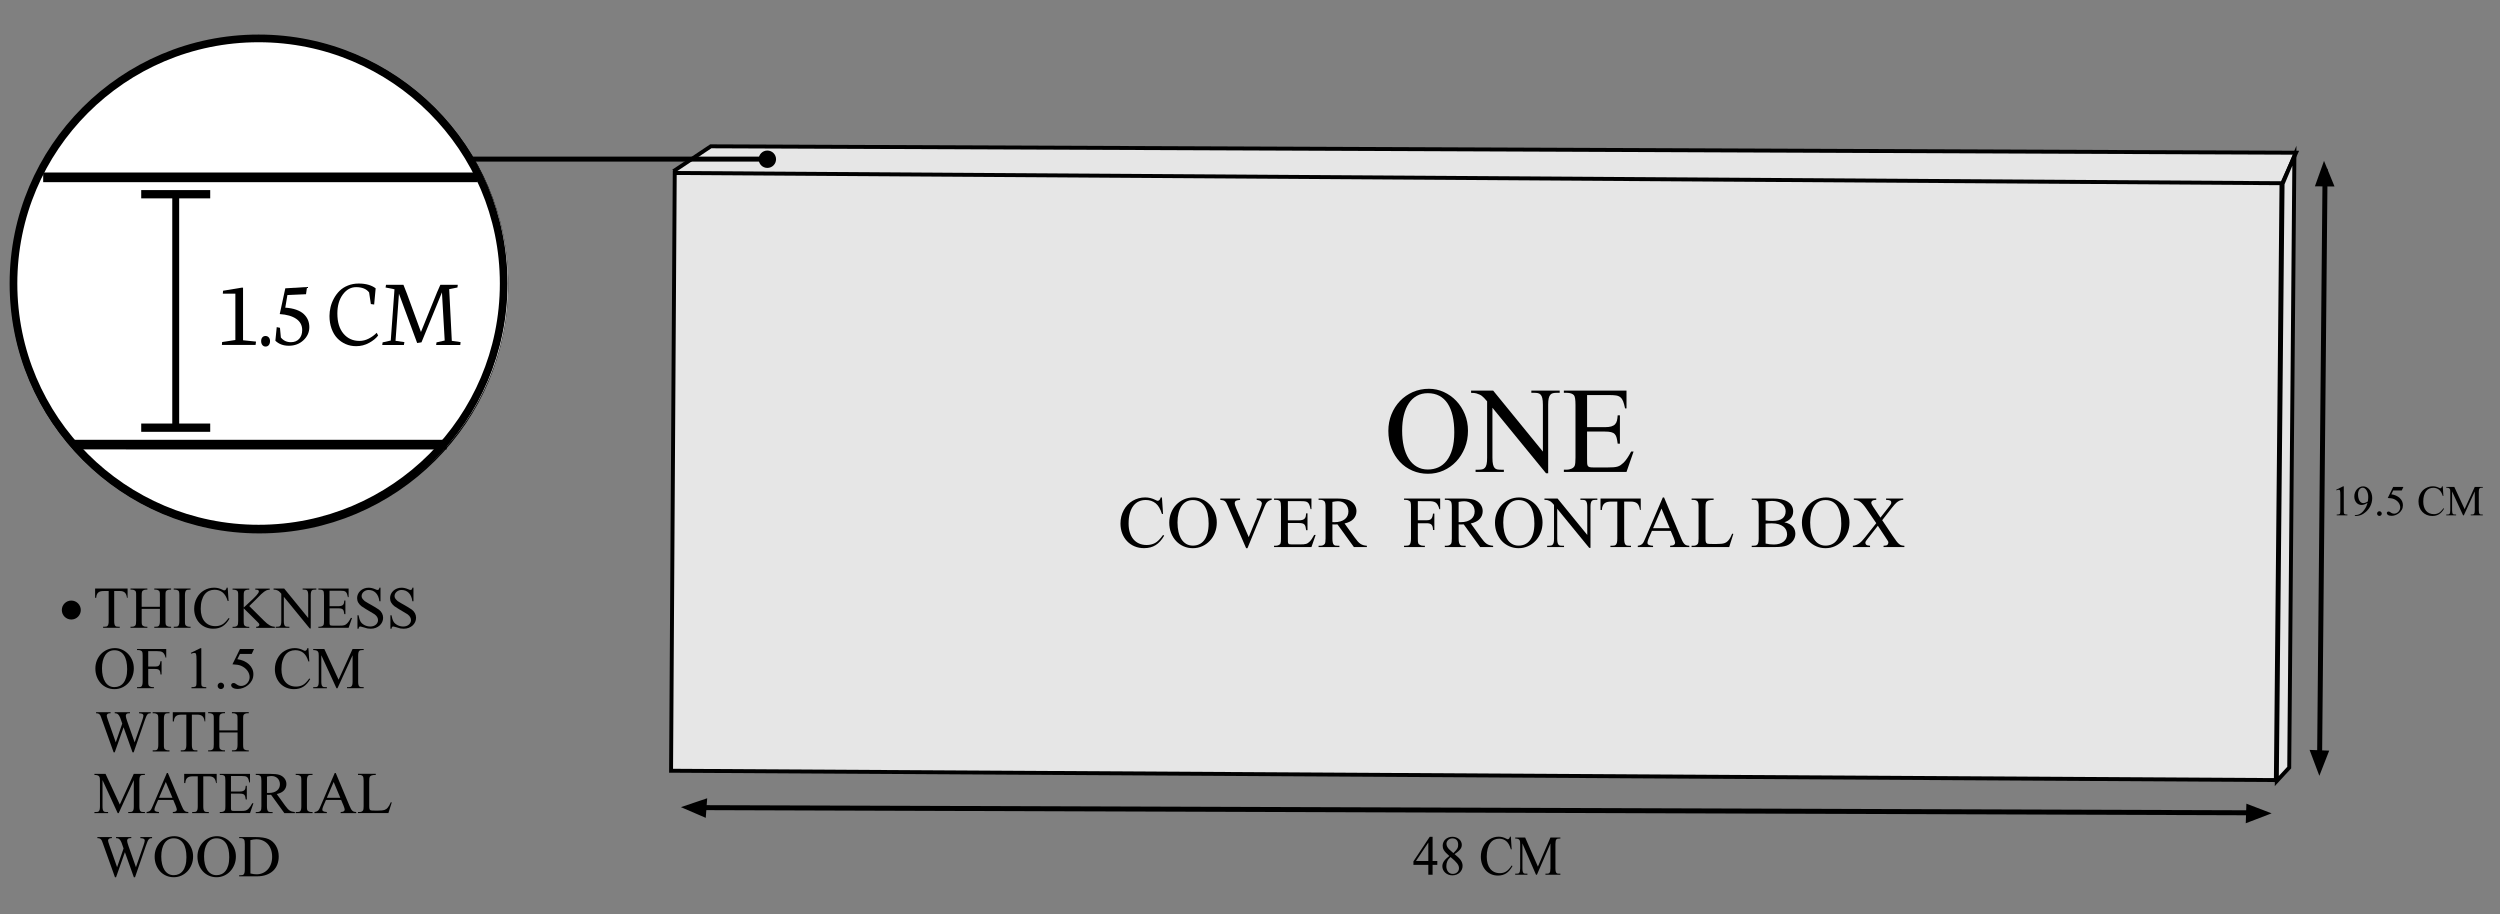 <?xml version="1.0" encoding="utf-8"?>
<!-- Generator: Adobe Illustrator 26.5.0, SVG Export Plug-In . SVG Version: 6.00 Build 0)  -->
<svg version="1.1" xmlns="http://www.w3.org/2000/svg" xmlns:xlink="http://www.w3.org/1999/xlink" x="0px" y="0px"
	 viewBox="0 0 13638.7 4988.3" style="enable-background:new 0 0 13638.7 4988.3;" xml:space="preserve">
<rect x="0" y="0" width="13638.7" height="4988.3" fill="#808080" stroke="none"/>
<style type="text/css">
	.st0{fill:#E6E6E6;stroke:#000000;stroke-width:21.461;stroke-miterlimit:10;}
	.st1{stroke:#000000;stroke-width:15.486;stroke-miterlimit:10;}
	.st2{fill:#F7F7F7;stroke:#000000;stroke-width:27.198;stroke-miterlimit:10;}
	.st3{fill:#E6E6E6;stroke:#000000;stroke-width:41.936;stroke-miterlimit:10;}
	.st4{fill:#FFFFFF;}
	.st5{fill:none;stroke:#000000;stroke-width:52.695;stroke-miterlimit:10;}
	.st6{fill:none;stroke:#000000;stroke-width:37.639;stroke-miterlimit:10;}
	.st7{fill:none;stroke:#000000;stroke-width:45.167;stroke-miterlimit:10;}
	.st8{fill:none;stroke:#000000;stroke-width:41.936;stroke-miterlimit:10;}
</style>
<g id="ELEMENTOS">
	<g id="PARTES-7">
		<g id="TRIPLEX">
			<g>
				<polyline class="st0" points="3673.8,934.3 3877.7,798.2 12526.2,833.2 12447.2,1008.2 				"/>
				<polygon class="st0" points="12415.9,4255.7 3661,4204.8 3681,943.8 12446.7,999.5 				"/>
				<polygon class="st0" points="12488.8,4187.6 12421.1,4260.8 12452.5,1003.5 12517,849.6 				"/>
			</g>
		</g>
		<g>
			<g>
				<g>
					<polygon class="st1" points="3849.5,4366 3736.4,4404.2 3843.3,4450.3 					"/>
					<polygon class="st1" points="12259.8,4479.9 12371.2,4437.2 12262.5,4395.5 					"/>
					<line class="st2" x1="3823.3" y1="4406" x2="12292.7" y2="4434.2"/>
				</g>
				<g>
					<g>
						<path d="M6338.9,2713.8l6.1,90h-6.1c-8.2-27-19.7-46.4-34.5-58.3c-14.9-11.8-32.8-17.8-53.8-17.8c-13.6,0-26.1,2.6-37.6,7.7
							c-11.5,5.1-21.3,13.1-29.6,23.7c-8.3,10.7-14.7,24.1-19.4,40.2c-4.7,16.1-7,35.2-7,57.1c0,17.7,2.2,33.7,6.6,48.1
							c4.4,14.4,10.8,26.7,19.2,36.9c8.5,10.2,18.8,18.1,31,23.6c12.2,5.5,26.3,8.3,42.3,8.3c16.7,0,31.9-3.7,45.5-11.1
							c13-6.8,27.5-21.4,43.4-43.7l6.1,3.8c-13.4,23.5-28.9,40.7-46.5,51.7c-17.6,11-38.6,16.5-63.1,16.5c-18.8,0-36.1-3.3-51.9-9.9
							c-15.7-6.6-29.3-15.9-40.6-27.8c-11.4-11.9-20.3-26.1-26.7-42.5c-6.4-16.4-9.6-34.4-9.6-54.1c0-26.6,5.9-50.9,17.8-72.8
							c11.7-22.1,27.9-39.2,48.7-51.3c21-12.2,43.7-18.4,68.2-18.4c19.2,0,38.1,4.7,56.5,14c5.4,2.9,9.3,4.4,11.7,4.4
							c4.3,0,7.8-1.7,10.6-5.2c2.8-3.5,4.8-7.9,6-13.1H6338.9z"/>
						<path d="M6511.2,2713.8c16.9,0,33,3.5,48.4,10.5c15.3,7,28.8,16.6,40.5,28.8c11.7,12.2,20.9,26.7,27.8,43.3
							c6.9,16.6,10.3,34.6,10.3,54.1c0,20-3.5,38.6-10.3,55.7c-6.9,17.1-16.2,31.9-28,44.4c-11.8,12.5-25.5,22.3-41.4,29.4
							c-15.8,7.1-32.7,10.6-50.6,10.6c-18.1,0-35-3.4-50.7-10.2c-15.7-6.8-29.4-16.4-40.9-28.7c-11.6-12.3-20.7-27-27.4-44.1
							c-6.7-17.1-10.1-35.9-10.1-56.5c0-19,3.4-36.9,10.1-53.6c6.7-16.7,15.9-31.2,27.7-43.6c11.8-12.3,25.7-22.1,41.8-29.3
							C6474.5,2717.4,6492.1,2713.8,6511.2,2713.8z M6507.4,2728.1c-13.4,0-25.3,2.9-35.7,8.6c-10.4,5.7-19.1,13.9-26.2,24.5
							c-7.1,10.6-12.5,23.4-16.2,38.5c-3.7,15.1-5.5,32-5.5,50.8c0,18.6,1.8,35.7,5.4,51.1c3.6,15.4,8.9,28.8,16,39.9
							c7.1,11.2,15.9,19.8,26.4,25.9c10.5,6.1,22.5,9.2,36.1,9.2c12.2,0,23.6-2.3,33.9-7c10.4-4.7,19.5-11.9,27.2-21.7
							c7.8-9.8,13.8-22.3,18.2-37.6c4.4-15.2,6.6-33.5,6.6-54.6c0-20-1.8-37.9-5.4-53.8c-3.6-15.8-9-29.2-16.3-40.2
							c-7.3-11-16.3-19.3-27.1-25.1C6534,2731,6521.5,2728.1,6507.4,2728.1z"/>
						<path d="M6937.5,2719.7v7.3c-5.6,1-10.4,2.5-14.3,4.5c-3.9,2-7.3,4.6-10.3,7.7c-3,3.1-5.7,6.8-8,11.2c-2.3,4.4-4.7,9.4-7,15
							l-92.4,225.2h-7.3l-99.1-228.2c-2.9-7.2-5.6-13-8-17.3c-2.4-4.4-5.1-7.8-8-10.3c-2.9-2.5-6.4-4.3-10.5-5.4
							c-4.1-1.1-9.2-1.9-15.4-2.5v-7.3h108.1v7.3c-6.2,0.6-11.3,1.4-15.2,2.5c-3.9,1.1-6.8,2.4-8.9,3.9c-2,1.6-3.4,3.3-4.1,5.1
							c-0.7,1.8-1,3.9-1,6.3c0,6.6,3,16.8,9,30.6l67.3,155l62.4-153.3c6.2-15.2,9.3-25.5,9.3-31.2c0-4.1-2.1-7.9-6.4-11.5
							c-4.3-3.6-11.6-6.1-21.9-7.4v-7.3H6937.5z"/>
						<path d="M7026,2734.2v104.6h58c8.5,0,15.4-0.8,20.7-2.3c5.2-1.6,9.4-3.9,12.4-7c3-3.1,5.1-7.1,6.3-11.9
							c1.2-4.9,1.9-10.6,2.3-17.2h7.3v92.1h-7.3c-1-7.6-2.1-13.9-3.4-18.9c-1.3-5-3.3-9.1-6.1-12.1c-2.8-3-6.8-5.1-11.8-6.4
							c-5.1-1.3-11.9-1.9-20.4-1.9h-58v87.4c0,6.6,0.1,11.9,0.3,15.7c0.2,3.9,1,6.8,2.3,8.9c1.4,2,3.5,3.4,6.4,3.9
							c2.9,0.6,7.2,0.9,12.8,0.9h44.9c7.6,0,14-0.2,19.2-0.6c5.2-0.4,9.8-1.2,13.5-2.3c3.8-1.2,7.1-2.8,10.1-4.8
							c2.9-2,6-4.6,9.3-7.7c7.8-7.6,16-19.7,24.8-36.4h7.9l-23,66.4h-204v-7.3h9.3c2.5,0,5.1-0.3,7.9-0.9c2.7-0.6,5.3-1.4,7.7-2.5
							c2.4-1.1,4.6-2.5,6.6-4.2c1.9-1.7,3.3-3.8,4.1-6.1c1.6-4.3,2.3-12.8,2.3-25.6V2766c0-16.9-1.7-27.3-5-31.2
							c-4.7-5.2-12.5-7.9-23.6-7.9h-9.3v-7.3h204v58h-4.7c-1.9-9.5-4-17.1-6.3-22.9c-2.2-5.7-5.2-10.1-8.9-13.3
							c-3.7-3.1-8.4-5.1-14.1-6c-5.7-0.9-13.1-1.3-22-1.3H7026z"/>
						<path d="M7456.7,2984.5h-70.5l-89.7-123.8c-3.3,0.2-6.3,0.3-8.9,0.4c-2.6,0.1-5,0.1-7.1,0.1c-1.7,0-3.6,0-5.5-0.1
							c-1.9-0.1-4-0.2-6.1-0.4v76.9c0,9.3,0.6,16.7,1.9,22c1.3,5.3,3.1,9.3,5.5,11.9c2.4,2.6,5.3,4.2,8.7,4.8
							c3.4,0.6,7.2,0.9,11.5,0.9h10.5v7.3h-113.6v-7.3h10.2c10.9,0,18.8-3.6,23.9-10.8c2.7-4.3,4.1-13.9,4.1-28.8v-171
							c0-16.3-1.8-26.6-5.5-30.9c-5.1-5.8-12.5-8.7-22.4-8.7h-10.2v-7.3h96.5c14.2,0,26.4,0.5,36.7,1.6c10.3,1.1,18.7,2.7,25.4,4.8
							c6.6,2.1,12.8,5.1,18.6,8.9c5.8,3.8,10.9,8.4,15.3,13.7c4.4,5.3,7.8,11.3,10.3,17.9c2.5,6.6,3.8,13.7,3.8,21.3
							c0,16.5-5.2,30.7-15.7,42.5c-10.5,11.9-26.9,20.3-49.2,25.4l54.5,75.8c6.4,8.7,12.1,15.9,17,21.6c5,5.6,9.9,10.1,14.9,13.4
							c5,3.3,10.2,5.7,15.7,7.3c5.5,1.6,12.1,2.7,19.7,3.5V2984.5z M7268.8,2848.5c2.5,0,4.7,0,6.6,0.1c1.8,0.1,3.4,0.1,4.5,0.1
							c12.6,0,23.7-1.5,33.2-4.4c9.5-2.9,17.5-7,23.9-12.2c6.4-5.2,11.2-11.4,14.4-18.5c3.2-7.1,4.8-14.8,4.8-23.2
							c0-8.2-1.4-15.7-4.1-22.6c-2.7-6.9-6.6-12.8-11.7-17.8c-5.1-5-11.1-8.8-18.1-11.5c-7-2.7-14.7-4.1-23-4.1
							c-8,0-18.2,1.3-30.6,3.8V2848.5z"/>
						<path d="M7735,2734.2v104h48.1c5.6,0,10.4-0.5,14.4-1.6c4-1.1,7.3-3,10.1-5.7c2.7-2.7,4.9-6.4,6.4-11.1
							c1.6-4.7,2.8-10.6,3.8-17.8h7.3v89.5h-7.3c-0.2-6.6-0.9-12.2-2-16.9c-1.2-4.7-3.1-8.5-5.7-11.5c-2.6-3-6.1-5.2-10.5-6.6
							c-4.4-1.4-9.9-2-16.5-2H7735v83c0,6.2,0.1,11.3,0.3,15.2c0.2,3.9,0.7,7.1,1.5,9.6c0.8,2.5,1.9,4.5,3.4,6
							c1.5,1.5,3.4,2.9,5.7,4.2c5.4,3.1,11.4,4.7,17.8,4.7h9.6v7.3h-113.6v-7.3h9.3c4.7,0,8.8-0.3,12.4-1c3.6-0.7,6.6-2.3,8.9-5
							c2.3-2.6,4.1-6.6,5.4-11.9c1.3-5.3,1.9-12.6,1.9-21.7v-171c0-6-0.1-11-0.4-15c-0.3-4-0.8-7.2-1.5-9.8
							c-0.7-2.5-1.7-4.6-3.1-6.1c-1.4-1.6-3.2-2.9-5.5-4.1c-2.9-1.6-5.8-2.7-8.7-3.5c-2.9-0.8-6-1.2-9.3-1.2h-9.3v-7.3h197v58.3
							h-4.4c-2.5-9.5-5.4-17.1-8.6-22.9c-3.2-5.7-7.1-10.1-11.7-13.3c-4.6-3.1-10-5.1-16.2-6.1c-6.2-1-13.7-1.5-22.4-1.5H7735z"/>
						<path d="M8145.6,2984.5H8075l-89.7-123.8c-3.3,0.2-6.3,0.3-8.9,0.4c-2.6,0.1-5,0.1-7.1,0.1c-1.7,0-3.6,0-5.5-0.1
							c-1.9-0.1-4-0.2-6.1-0.4v76.9c0,9.3,0.6,16.7,1.9,22c1.3,5.3,3.1,9.3,5.5,11.9c2.4,2.6,5.3,4.2,8.7,4.8
							c3.4,0.6,7.2,0.9,11.5,0.9h10.5v7.3h-113.6v-7.3h10.2c10.9,0,18.8-3.6,23.9-10.8c2.7-4.3,4.1-13.9,4.1-28.8v-171
							c0-16.3-1.8-26.6-5.5-30.9c-5.1-5.8-12.5-8.7-22.4-8.7h-10.2v-7.3h96.4c14.2,0,26.4,0.5,36.7,1.6c10.3,1.1,18.7,2.7,25.4,4.8
							c6.6,2.1,12.8,5.1,18.6,8.9c5.8,3.8,10.9,8.4,15.3,13.7c4.4,5.3,7.8,11.3,10.3,17.9c2.5,6.6,3.8,13.7,3.8,21.3
							c0,16.5-5.2,30.7-15.7,42.5c-10.5,11.9-26.9,20.3-49.2,25.4l54.5,75.8c6.4,8.7,12.1,15.9,17,21.6c5,5.6,9.9,10.1,14.9,13.4
							c5,3.3,10.2,5.7,15.7,7.3c5.5,1.6,12.1,2.7,19.7,3.5V2984.5z M7957.6,2848.5c2.5,0,4.7,0,6.6,0.1c1.8,0.1,3.4,0.1,4.5,0.1
							c12.6,0,23.7-1.5,33.2-4.4c9.5-2.9,17.5-7,23.9-12.2c6.4-5.2,11.2-11.4,14.4-18.5c3.2-7.1,4.8-14.8,4.8-23.2
							c0-8.2-1.4-15.7-4.1-22.6c-2.7-6.9-6.6-12.8-11.7-17.8c-5.1-5-11.1-8.8-18.1-11.5c-7-2.7-14.7-4.1-23-4.1
							c-8,0-18.2,1.3-30.6,3.8V2848.5z"/>
						<path d="M8288.3,2713.8c16.9,0,33,3.5,48.4,10.5c15.3,7,28.8,16.6,40.5,28.8c11.7,12.2,20.9,26.7,27.8,43.3
							c6.9,16.6,10.3,34.6,10.3,54.1c0,20-3.5,38.6-10.3,55.7c-6.9,17.1-16.2,31.9-28,44.4c-11.8,12.5-25.5,22.3-41.4,29.4
							c-15.8,7.1-32.7,10.6-50.6,10.6c-18.1,0-35-3.4-50.7-10.2c-15.7-6.8-29.4-16.4-40.9-28.7c-11.6-12.3-20.7-27-27.4-44.1
							c-6.7-17.1-10.1-35.9-10.1-56.5c0-19,3.4-36.9,10.1-53.6c6.7-16.7,15.9-31.2,27.7-43.6c11.8-12.3,25.7-22.1,41.8-29.3
							C8251.7,2717.4,8269.3,2713.8,8288.3,2713.8z M8284.6,2728.1c-13.4,0-25.3,2.9-35.7,8.6c-10.4,5.7-19.1,13.9-26.2,24.5
							c-7.1,10.6-12.5,23.4-16.2,38.5c-3.7,15.1-5.5,32-5.5,50.8c0,18.6,1.8,35.7,5.4,51.1c3.6,15.4,8.9,28.8,16,39.9
							c7.1,11.2,15.9,19.8,26.4,25.9c10.5,6.1,22.5,9.2,36.1,9.2c12.2,0,23.6-2.3,33.9-7c10.4-4.7,19.5-11.9,27.2-21.7
							c7.8-9.8,13.8-22.3,18.2-37.6c4.4-15.2,6.6-33.5,6.6-54.6c0-20-1.8-37.9-5.4-53.8c-3.6-15.8-9-29.2-16.3-40.2
							c-7.3-11-16.3-19.3-27.1-25.1C8311.2,2731,8298.7,2728.1,8284.6,2728.1z"/>
						<path d="M8425.6,2719.7h71.7l162,198.7v-152.7c0-8.9-0.6-16-1.9-21.3c-1.3-5.2-3.1-9.1-5.5-11.7c-2.4-2.5-5.4-4.1-8.9-4.8
							c-3.5-0.7-7.5-1-11.9-1h-9.3v-7.3h92.4v7.3h-9.6c-4.7,0-8.7,0.4-12.2,1.2c-3.5,0.8-6.4,2.5-8.7,5.2c-2.3,2.7-4.1,6.6-5.2,11.7
							c-1.2,5.1-1.7,11.9-1.7,20.7v223.2h-7l-174.5-213.3v163.2c0,9.1,0.6,16.3,1.9,21.4c1.3,5.1,3.1,9,5.4,11.5
							c2.3,2.5,5.2,4.1,8.7,4.7c3.5,0.6,7.5,0.9,11.9,0.9h9.3v7.3h-92.1v-7.3h9.3c4.7,0,8.7-0.4,12.2-1.2c3.5-0.8,6.5-2.5,8.9-5.1
							c2.4-2.6,4.2-6.5,5.4-11.5c1.2-5,1.7-11.9,1.7-20.7v-184.2c-3.9-4.7-7.1-8.4-9.8-11.1c-2.6-2.7-5.1-5-7.4-6.7
							c-2.3-1.7-4.9-3.2-7.6-4.4c-2.7-1.2-6.1-2.4-10.2-3.8c-3.9-1.2-9.6-1.7-17.2-1.7V2719.7z"/>
						<path d="M8951,2719.7v62.4h-4.4c-2.1-16.7-7-28.5-14.7-35.4c-7.7-6.9-19-10.3-33.9-10.3h-37.3v202.5c0,8.9,0.6,16,1.9,21.1
							c1.3,5.1,3.1,9,5.4,11.5c2.3,2.5,5.2,4.1,8.7,4.8c3.5,0.7,7.6,1,12.2,1h9v7.3h-112.2v-7.3h9.3c4.7,0,8.7-0.4,12.2-1.2
							c3.5-0.8,6.4-2.5,8.7-5.1c2.3-2.6,4.1-6.5,5.4-11.5c1.3-5,1.9-11.9,1.9-20.7v-202.5h-31.8c-8,0-15,0.6-21.1,1.9
							c-6.1,1.3-11.4,3.6-15.9,7c-4.5,3.4-8,8.1-10.6,14c-2.6,5.9-4.2,13.5-4.8,22.9h-7.3v-62.4H8951z"/>
						<path d="M9114.7,2896h-102.6l-18.1,41.7c-4.3,10.3-6.4,18-6.4,23c0,2.1,0.3,4.1,1,5.8c0.7,1.7,2.1,3.4,4.4,4.8
							c2.2,1.5,5.3,2.7,9.3,3.8c4,1.1,9.3,1.8,15.9,2.2v7.3h-83.3v-7.3c6.6-1,11.9-2.4,16-4.4c4.1-1.9,7.6-4.6,10.5-8
							c2.9-3.4,5.6-7.8,8-13.3c2.4-5.4,5.4-12.1,8.9-20.1l93.2-217.7h6.7l92.1,220c3.7,9.1,7.1,16.5,10.3,22c3.2,5.5,6.5,9.9,9.9,13
							c3.4,3.1,7.1,5.2,11.1,6.4c4,1.2,8.8,1.8,14.4,2v7.3h-104.6v-7.3c10.5-0.4,17.6-2.1,21.4-5.1c3.8-3,5.7-6.7,5.7-10.9
							c-0.2-5.6-2.8-14.8-7.9-27.4L9114.7,2896z M9109.2,2881.4l-44.9-106.9l-46,106.9H9109.2z"/>
						<path d="M9449.8,2911.4l6.4,1.2l-22.7,72h-205.1v-7.3h10.2c10.9,0,18.8-3.6,23.9-10.8c2.7-4.3,4.1-13.9,4.1-28.8v-171
							c0-16.3-1.8-26.6-5.5-30.9c-5.1-5.8-12.5-8.7-22.4-8.7h-10.2v-7.3h120.1v7.3c-7.2,0-13.2,0.3-17.9,1
							c-4.8,0.7-8.7,1.7-11.8,2.9c-3.1,1.3-5.5,2.8-7.3,4.5c-1.7,1.7-3.2,3.7-4.4,5.8c-1.9,3.9-2.9,13.9-2.9,30v166.4
							c0,9.1,0.7,15.7,2,19.8c1.4,4.1,4.1,6.9,8.2,8.5c3.5,1.2,13.7,1.7,30.6,1.7h19.2c20.4,0,34.7-1.5,42.8-4.4
							c4.1-1.4,8-3.3,11.7-5.8c3.7-2.5,7.3-5.8,10.8-9.9c3.5-4.1,6.9-9,10.2-14.9C9442.9,2926.9,9446.3,2919.8,9449.8,2911.4z"/>
						<path d="M9734.5,2849.3c10.7,2.3,19.9,5.5,27.5,9.6c7.7,4.1,13.9,8.8,18.6,14.3c4.8,5.4,8.3,11.5,10.5,18.1
							c2.2,6.6,3.4,13.5,3.4,20.7c0,6.6-1.1,13.1-3.2,19.5c-2.1,6.4-5.2,12.5-9.2,18.2c-4,5.7-8.9,10.9-14.7,15.4
							c-5.8,4.6-12.4,8.3-19.8,11.2c-14,5.4-36,8.2-66.1,8.2h-125v-7.3h9.9c4.5,0,8.5-0.4,11.9-1.2c3.5-0.8,6.5-2.5,8.9-5.2
							c2.4-2.7,4.3-6.7,5.5-11.9c1.3-5.2,1.9-12.3,1.9-21.3v-171c0-9.3-0.7-16.6-2-21.9c-1.4-5.2-3.3-9.2-5.8-11.8
							c-2.5-2.6-5.5-4.3-9-5c-3.5-0.7-7.3-1-11.4-1h-9.9v-7.3h114.2c36.7,0,64.5,6.2,83.5,18.6c18.9,12.4,28.4,29.8,28.4,52.2
							c0,13.4-4.1,25.3-12.2,35.7C9762.2,2836.6,9750.2,2844.3,9734.5,2849.3z M9632.2,2838.9c4.9,1,10.3,1.7,16.5,2.2
							c6.1,0.5,12.9,0.7,20.3,0.7c25.8,0,44.4-4.7,55.7-14c11.3-9.3,16.9-22.2,16.9-38.8c0-7.6-1.6-14.8-4.8-21.7
							c-3.2-6.9-7.9-12.9-14.1-17.9c-6.2-5-13.9-9.1-23.2-12.1c-9.2-3-20-4.5-32.2-4.5c-13.2,0-24.9,1.5-35,4.4V2838.9z
							 M9632.2,2965.3c14.8,3.5,29.6,5.2,44.6,5.2c11.8,0,22.3-1.5,31.5-4.4c9.1-2.9,16.7-6.8,22.7-11.8c6-5,10.6-10.8,13.7-17.5
							c3.1-6.7,4.7-13.8,4.7-21.4c0-8.3-1.7-16.2-5-23.6c-3.3-7.4-8.4-13.8-15.3-19.2c-6.9-5.4-15.5-9.7-25.9-12.8
							c-10.4-3.1-22.6-4.7-36.6-4.7c-8.2,0-15.1,0.1-20.7,0.3c-5.6,0.2-10.2,0.7-13.7,1.5V2965.3z"/>
						<path d="M9962.7,2713.8c16.9,0,33,3.5,48.4,10.5c15.3,7,28.8,16.6,40.5,28.8c11.7,12.2,20.9,26.7,27.8,43.3
							c6.9,16.6,10.3,34.6,10.3,54.1c0,20-3.5,38.6-10.3,55.7c-6.9,17.1-16.2,31.9-28,44.4c-11.8,12.5-25.5,22.3-41.4,29.4
							c-15.8,7.1-32.7,10.6-50.6,10.6c-18.1,0-35-3.4-50.7-10.2c-15.7-6.8-29.4-16.4-40.9-28.7c-11.6-12.3-20.7-27-27.4-44.1
							c-6.7-17.1-10.1-35.9-10.1-56.5c0-19,3.4-36.9,10.1-53.6c6.7-16.7,15.9-31.2,27.7-43.6c11.8-12.3,25.7-22.1,41.8-29.3
							C9926,2717.4,9943.6,2713.8,9962.7,2713.8z M9958.9,2728.1c-13.4,0-25.3,2.9-35.7,8.6c-10.4,5.7-19.1,13.9-26.2,24.5
							c-7.1,10.6-12.5,23.4-16.2,38.5c-3.7,15.1-5.5,32-5.5,50.8c0,18.6,1.8,35.7,5.4,51.1c3.6,15.4,8.9,28.8,16,39.9
							c7.1,11.2,15.9,19.8,26.4,25.9s22.5,9.2,36.1,9.2c12.2,0,23.6-2.3,33.9-7c10.4-4.7,19.5-11.9,27.2-21.7
							c7.8-9.8,13.8-22.3,18.2-37.6c4.4-15.2,6.6-33.5,6.6-54.6c0-20-1.8-37.9-5.4-53.8c-3.6-15.8-9-29.2-16.3-40.2
							c-7.3-11-16.3-19.3-27.1-25.1C9985.5,2731,9973.1,2728.1,9958.9,2728.1z"/>
						<path d="M10268.3,2838l56.8,84.8c8.2,12,14.9,21.6,20.3,28.7c5.3,7.1,10.3,12.5,14.9,16.2c4.6,3.7,9,6.2,13.4,7.4
							c4.4,1.3,9.6,2,15.6,2.2v7.3h-113.6v-7.3c10.7-0.2,17.7-1.8,21.1-5c3.4-3.1,5.1-7.5,5.1-13.1c0-1-0.1-1.9-0.3-2.8
							c-0.2-0.9-0.7-2.1-1.6-3.8c-0.9-1.6-2.2-3.7-3.9-6.3c-1.7-2.5-4-5.9-6.7-10.2l-44.9-67.9l-55.7,71.1c-3.1,3.9-5.5,7-7.1,9.3
							c-1.7,2.3-2.9,4.3-3.6,5.8c-0.8,1.6-1.2,2.9-1.3,4.1c-0.1,1.2-0.1,2.4-0.1,3.8c0,4.1,1.7,7.5,5.2,10.2
							c3.5,2.7,10.2,4.3,20.1,4.7v7.3h-93.8v-7.3c6.4-0.4,12.4-1.6,18.1-3.8c5.6-2.1,11-5,16.2-8.6c5.1-3.6,10.2-8.1,15.3-13.4
							c5-5.3,10.3-11.4,15.7-18.2l62.4-79l-52.2-76.3c-7.2-10.5-13.7-19-19.4-25.5c-5.7-6.5-11.3-11.6-16.6-15.2
							c-5.3-3.6-10.7-6.1-16.2-7.6c-5.4-1.5-11.5-2.4-18.1-2.8v-7.3h122.4v7.3c-10.3,0.4-17.4,2.1-21.3,5.1c-3.9,3-5.8,6.4-5.8,10.1
							c0,4.9,3.1,11.9,9.3,21l40.8,60.9l46.9-59.7c2.9-3.7,5.1-6.7,6.7-8.9c1.6-2.2,2.7-4.1,3.5-5.5c0.8-1.5,1.3-2.8,1.5-3.9
							c0.2-1.2,0.3-2.5,0.3-4.1c0-5.6-2.1-9.4-6.3-11.4c-4.2-1.9-11.5-3.1-22-3.5v-7.3h93.8v7.3c-8.9,0.6-16.2,2.2-21.7,5
							c-5.5,2.7-10.8,6.3-15.9,10.8c-5.4,4.7-13.7,14-24.8,28L10268.3,2838z"/>
					</g>
					<g>
						<path d="M7795.7,2121c28.3,0,55.3,5.9,81,17.6c25.7,11.7,48.3,27.8,67.9,48.3c19.5,20.5,35.1,44.7,46.6,72.5
							c11.5,27.8,17.3,58,17.3,90.6c0,33.5-5.8,64.6-17.3,93.2c-11.6,28.6-27.2,53.5-46.9,74.4c-19.7,21-42.8,37.4-69.3,49.3
							c-26.5,11.9-54.8,17.8-84.7,17.8c-30.3,0-58.6-5.7-84.9-17.1c-26.4-11.4-49.2-27.4-68.6-48.1c-19.4-20.7-34.7-45.3-45.9-74
							c-11.2-28.6-16.8-60.2-16.8-94.7c0-31.9,5.6-61.8,16.8-89.8c11.2-28,26.7-52.3,46.4-73c19.7-20.7,43-37,70-49.1
							C7734.4,2127.1,7763.8,2121,7795.7,2121z M7789.4,2145c-22.5,0-42.4,4.8-59.8,14.4c-17.4,9.6-32.1,23.3-43.9,41
							c-11.9,17.7-20.9,39.2-27.1,64.4c-6.2,25.2-9.3,53.6-9.3,85.2c0,31.2,3,59.8,9,85.7c6,25.9,15,48.2,26.8,66.9
							c11.9,18.7,26.6,33.2,44.2,43.4c17.6,10.3,37.7,15.4,60.5,15.4c20.5,0,39.5-3.9,56.9-11.7c17.4-7.8,32.6-19.9,45.6-36.4
							c13-16.4,23.2-37.4,30.5-63c7.3-25.5,11-56.1,11-91.5c0-33.5-3-63.5-9-90.1c-6-26.5-15.1-49-27.3-67.4
							c-12.2-18.4-27.3-32.4-45.4-42C7834.1,2149.8,7813.1,2145,7789.4,2145z"/>
						<path d="M8025.7,2130.8h120.1l271.4,332.9v-255.8c0-15-1.1-26.8-3.2-35.6c-2.1-8.8-5.2-15.3-9.3-19.5c-4.1-4.2-9-6.9-14.9-8.1
							c-5.9-1.1-12.5-1.7-20-1.7h-15.6v-12.2h154.7v12.2h-16.1c-7.8,0-14.6,0.7-20.5,2c-5.9,1.3-10.7,4.2-14.6,8.8
							c-3.9,4.6-6.8,11.1-8.8,19.5c-2,8.5-2.9,20-2.9,34.7v373.9h-11.7l-292.4-357.3v273.4c0,15.3,1.1,27.3,3.2,35.9
							c2.1,8.6,5.1,15.1,9,19.3c3.9,4.2,8.8,6.8,14.6,7.8c5.9,1,12.5,1.5,20,1.5h15.6v12.2h-154.3v-12.2h15.6c7.8,0,14.6-0.6,20.5-2
							c5.9-1.3,10.8-4.1,14.9-8.5c4.1-4.4,7.1-10.8,9-19.3c2-8.5,2.9-20,2.9-34.7v-308.5c-6.5-7.8-12-14-16.4-18.5
							c-4.4-4.6-8.5-8.3-12.4-11.2c-3.9-2.9-8.1-5.4-12.7-7.3c-4.6-2-10.3-4.1-17.1-6.3c-6.5-2-16.1-2.9-28.8-2.9V2130.8z"/>
						<path d="M8658.3,2155.2v175.2h97.1c14.3,0,25.9-1.3,34.7-3.9c8.8-2.6,15.7-6.5,20.7-11.7c5-5.2,8.5-11.9,10.5-20
							c2-8.1,3.2-17.7,3.9-28.8h12.2v154.3h-12.2c-1.6-12.7-3.5-23.3-5.6-31.7c-2.1-8.5-5.5-15.2-10.3-20.3
							c-4.7-5-11.3-8.6-19.8-10.7c-8.5-2.1-19.9-3.2-34.2-3.2h-97.1v146.4c0,11.1,0.2,19.9,0.5,26.4c0.3,6.5,1.6,11.5,3.9,14.9
							c2.3,3.4,5.9,5.6,10.7,6.6s12,1.5,21.5,1.5h75.2c12.7,0,23.4-0.3,32.2-1c8.8-0.6,16.4-2,22.7-3.9c6.3-2,12-4.6,16.8-8.1
							c4.9-3.4,10.1-7.7,15.6-12.9c13-12.7,26.8-33,41.5-61h13.2l-38.6,111.3h-341.7v-12.2h15.6c4.2,0,8.6-0.5,13.2-1.5
							c4.6-1,8.9-2.4,12.9-4.1c4.1-1.8,7.7-4.1,11-7.1c3.2-2.9,5.5-6.3,6.8-10.3c2.6-7.2,3.9-21.5,3.9-43v-288
							c0-28.3-2.8-45.7-8.3-52.2c-7.8-8.8-21-13.2-39.5-13.2h-15.6v-12.2h341.7v97.1h-7.8c-3.3-15.9-6.8-28.7-10.5-38.3
							c-3.7-9.6-8.7-17-14.9-22.2c-6.2-5.2-14.1-8.5-23.7-10c-9.6-1.5-21.9-2.2-36.9-2.2H8658.3z"/>
					</g>
					<polygon class="st1" points="12724.4,1009.6 12679.1,899.1 12639.9,1008.8 					"/>
					<polygon class="st1" points="12611.2,4099.2 12653.3,4210.9 12695.7,4102.4 					"/>
					<line class="st2" x1="12684.5" y1="921.2" x2="12654" y2="4190.2"/>
				</g>
			</g>
			<g>
				<g>
					<path d="M696.1,3210.8v50.4h-3.5c-1.7-13.5-5.7-23-11.9-28.6c-6.2-5.6-15.4-8.4-27.4-8.4H623V3388c0,7.2,0.5,12.9,1.5,17.1
						c1,4.2,2.5,7.3,4.4,9.3c1.9,2,4.2,3.3,7.1,3.9c2.8,0.6,6.1,0.8,9.9,0.8h7.3v5.9h-90.7v-5.9h7.5c3.8,0,7.1-0.3,9.9-0.9
						c2.8-0.6,5.2-2,7.1-4.1c1.9-2.1,3.3-5.2,4.4-9.3c1-4.1,1.5-9.7,1.5-16.7v-163.8h-25.7c-6.4,0-12.1,0.5-17.1,1.5
						c-4.9,1-9.2,2.9-12.8,5.7c-3.6,2.7-6.5,6.5-8.6,11.3c-2.1,4.8-3.4,11-3.9,18.5h-5.9v-50.4H696.1z"/>
					<path d="M772.9,3310.3h99.4V3249c0-5-0.1-9.1-0.2-12.4c-0.2-3.2-0.6-5.9-1.2-7.9c-0.6-2-1.5-3.7-2.7-4.8
						c-1.2-1.2-2.7-2.3-4.6-3.4c-4.4-2.5-9.2-3.8-14.4-3.8h-7.5v-5.9h91.7v5.9h-7.5c-2,0-4.2,0.2-6.5,0.7c-2.3,0.5-4.4,1.2-6.4,2.1
						c-2,0.9-3.7,2.1-5.3,3.5c-1.6,1.4-2.7,3.1-3.3,4.9c-1.1,3.3-1.6,10.3-1.6,21v138.1c0,5,0.1,9.1,0.4,12.3
						c0.2,3.1,0.6,5.7,1.2,7.8c0.5,2,1.4,3.7,2.5,4.8c1.1,1.2,2.6,2.3,4.5,3.4c4.4,2.5,9.3,3.8,14.6,3.8h7.5v5.9h-91.7v-5.9h7.5
						c3.6,0,6.8-0.3,9.7-0.8c2.8-0.5,5.3-1.9,7.3-4c2-2.1,3.6-5.3,4.6-9.7c1-4.3,1.5-10.2,1.5-17.6v-65.3h-99.4v65.3
						c0,5,0.1,9.1,0.2,12.3c0.2,3.1,0.5,5.7,1.2,7.8c0.6,2,1.5,3.7,2.7,4.8c1.2,1.2,2.7,2.3,4.6,3.4c4.4,2.5,9.2,3.8,14.4,3.8h7.8
						v5.9h-91.9v-5.9h7.8c8.6,0,15-2.6,19.1-7.8c2.5-3.1,3.8-11.2,3.8-24.3V3249c0-5.2-0.1-9.4-0.2-12.6c-0.2-3.2-0.6-5.8-1.2-7.8
						c-0.6-2-1.5-3.5-2.6-4.7c-1.1-1.2-2.6-2.3-4.5-3.4c-4.4-2.5-9.2-3.8-14.4-3.8h-7.8v-5.9h91.9v5.9H796c-1.9,0-4,0.2-6.2,0.7
						c-2.3,0.5-4.4,1.2-6.4,2.1c-2,0.9-3.7,2.1-5.3,3.5c-1.6,1.4-2.7,3.1-3.3,4.9c-1.3,3.8-1.9,10.8-1.9,21V3310.3z"/>
					<path d="M1039.6,3419.1v5.9h-91.7v-5.9h7.5c3.8,0,7.1-0.3,10-0.8c2.9-0.5,5.3-1.9,7.2-4c1.9-2.1,3.3-5.3,4.4-9.7
						c1-4.3,1.5-10.2,1.5-17.6v-138.3c0-4.9-0.1-8.9-0.4-12.1c-0.2-3.2-0.6-5.9-1.2-7.9c-0.6-2-1.4-3.7-2.5-4.8
						c-1.1-1.2-2.6-2.3-4.5-3.4c-4.7-2.5-9.6-3.8-14.6-3.8h-7.5v-5.9h91.7v5.9h-7.5c-3.8,0-7.1,0.3-10,0.9c-2.9,0.6-5.3,2-7.2,4.1
						c-1.9,2.1-3.3,5.3-4.4,9.7c-1,4.3-1.5,10.1-1.5,17.3v138.3c0,5,0.1,9.1,0.2,12.3c0.2,3.1,0.5,5.7,1.2,7.8
						c0.6,2,1.5,3.7,2.7,4.8c1.2,1.2,2.7,2.3,4.6,3.4c4.4,2.5,9.2,3.8,14.4,3.8H1039.6z"/>
					<path d="M1242.2,3206.1l4.9,72.8h-4.9c-6.6-21.8-15.9-37.5-27.9-47.1c-12-9.6-26.5-14.4-43.5-14.4c-11,0-21.1,2.1-30.4,6.2
						c-9.3,4.2-17.2,10.6-23.9,19.2c-6.7,8.6-11.9,19.5-15.7,32.5c-3.8,13-5.7,28.4-5.7,46.2c0,14.3,1.8,27.3,5.3,38.9
						c3.5,11.6,8.7,21.6,15.6,29.8c6.8,8.2,15.2,14.6,25.1,19.1c9.9,4.5,21.3,6.7,34.2,6.7c13.5,0,25.8-3,36.8-9
						c10.5-5.5,22.2-17.3,35.1-35.3l4.9,3.1c-10.8,19-23.4,32.9-37.6,41.8c-14.2,8.9-31.2,13.3-51,13.3c-15.2,0-29.2-2.7-41.9-8
						c-12.7-5.3-23.7-12.8-32.9-22.5c-9.2-9.7-16.4-21.1-21.6-34.4c-5.2-13.3-7.8-27.8-7.8-43.7c0-21.5,4.8-41.2,14.4-58.9
						c9.4-17.9,22.5-31.7,39.3-41.5c17-9.9,35.3-14.8,55.1-14.8c15.6,0,30.8,3.8,45.7,11.3c4.4,2.4,7.5,3.5,9.4,3.5
						c3.5,0,6.3-1.4,8.6-4.2c2.3-2.8,3.9-6.4,4.8-10.6H1242.2z"/>
					<path d="M1359.8,3306.3l78.9,78.5c6.6,6.6,12.6,12.1,17.9,16.4c5.3,4.3,10.4,7.8,15.1,10.4c4.7,2.6,9.3,4.5,13.8,5.7
						c4.5,1.2,9.1,1.8,13.8,2v5.9h-101.8v-5.9c6.8,0,11.3-1.2,13.7-3.5c2.4-2.4,3.5-4.9,3.5-7.5c0-1.1-0.1-2.1-0.2-2.9
						c-0.2-0.9-0.6-1.8-1.3-2.9c-0.7-1.1-1.8-2.5-3.4-4.2c-1.6-1.7-3.7-3.9-6.4-6.6l-74-73.3v69c0,5,0.1,9.1,0.4,12.3
						c0.2,3.1,0.6,5.7,1.2,7.8c0.5,2,1.4,3.7,2.6,4.8c1.2,1.2,2.7,2.3,4.6,3.4c4.6,2.5,9.3,3.8,14.4,3.8h7.3v5.9h-91.2v-5.9h7.5
						c8.8,0,15.2-2.6,19.3-7.8c2.5-3.5,3.8-11.5,3.8-24.3v-138.3c0-4.7-0.1-8.7-0.2-11.9c-0.2-3.2-0.6-5.9-1.2-7.9
						c-0.6-2-1.5-3.7-2.6-5.1c-1.1-1.3-2.6-2.5-4.5-3.4c-5-2.5-9.9-3.8-14.6-3.8h-7.5v-5.9h91.2v5.9h-7.3c-3.9,0-8.1,0.9-12.4,2.6
						c-4.3,1.7-7.3,4.6-8.8,8.7c-1.3,3.5-1.9,10.4-1.9,20.7v65.5c0.2-0.2,1.2-1.1,3.2-2.9c2-1.8,4.2-3.8,6.6-6
						c2.4-2.2,4.8-4.4,7.1-6.6c2.3-2.2,3.9-3.7,4.8-4.5c11.5-10.5,21.1-19.6,29-27.1c7.9-7.5,14.1-13.9,18.8-19.2
						c4.7-5.3,8.1-9.7,10.1-13.2c2-3.5,3.1-6.5,3.1-8.8c0-2.5-1.1-4.7-3.3-6.5c-2.2-1.8-6-2.7-11.3-2.7h-4.9v-5.9h78.7v5.9
						c-2.8,0.2-5.7,0.4-8.6,0.8c-2.9,0.4-6.1,1.4-9.7,2.9c-3.5,1.6-7.6,4-12.1,7.3c-4.6,3.3-10,7.9-16.3,13.7
						c-1.3,1.1-4.5,4.4-9.7,9.8c-5.2,5.4-12.6,12.9-22.4,22.5L1359.8,3306.3z"/>
					<path d="M1492.4,3210.8h58l131,160.7v-123.5c0-7.2-0.5-13-1.5-17.2c-1-4.2-2.5-7.4-4.5-9.4c-2-2-4.4-3.3-7.2-3.9
						c-2.8-0.5-6-0.8-9.7-0.8h-7.5v-5.9h74.7v5.9h-7.8c-3.8,0-7.1,0.3-9.9,0.9c-2.8,0.6-5.2,2-7.1,4.2c-1.9,2.2-3.3,5.3-4.2,9.4
						c-0.9,4.1-1.4,9.7-1.4,16.7v180.5h-5.7l-141.1-172.5V3388c0,7.4,0.5,13.2,1.5,17.3c1,4.2,2.5,7.3,4.4,9.3
						c1.9,2,4.2,3.3,7.1,3.8c2.8,0.5,6,0.7,9.7,0.7h7.5v5.9h-74.5v-5.9h7.5c3.8,0,7.1-0.3,9.9-0.9c2.8-0.6,5.2-2,7.2-4.1
						c2-2.1,3.4-5.2,4.4-9.3c0.9-4.1,1.4-9.7,1.4-16.7v-148.9c-3.1-3.8-5.8-6.8-7.9-9c-2.1-2.2-4.1-4-6-5.4
						c-1.9-1.4-3.9-2.6-6.1-3.5c-2.2-0.9-4.9-2-8.2-3.1c-3.1-0.9-7.8-1.4-13.9-1.4V3210.8z"/>
					<path d="M1797.8,3222.6v84.6h46.9c6.9,0,12.5-0.6,16.7-1.9c4.2-1.3,7.6-3.1,10-5.7c2.4-2.5,4.1-5.7,5.1-9.7
						c0.9-3.9,1.6-8.6,1.9-13.9h5.9v74.5h-5.9c-0.8-6.1-1.7-11.2-2.7-15.3c-1-4.1-2.7-7.3-4.9-9.8c-2.3-2.4-5.5-4.2-9.5-5.2
						c-4.1-1-9.6-1.5-16.5-1.5h-46.9v70.7c0,5.3,0.1,9.6,0.2,12.7c0.2,3.1,0.8,5.5,1.9,7.2c1.1,1.6,2.8,2.7,5.2,3.2
						c2.4,0.5,5.8,0.7,10.4,0.7h36.3c6.1,0,11.3-0.2,15.6-0.5c4.2-0.3,7.9-0.9,11-1.9c3.1-0.9,5.8-2.2,8.1-3.9
						c2.4-1.6,4.9-3.7,7.5-6.2c6.3-6.1,13-15.9,20-29.5h6.4l-18.6,53.7h-164.9v-5.9h7.5c2,0,4.2-0.2,6.4-0.7c2.2-0.5,4.3-1.1,6.2-2
						c2-0.9,3.7-2,5.3-3.4c1.6-1.4,2.7-3.1,3.3-4.9c1.3-3.5,1.9-10.4,1.9-20.7v-139c0-13.7-1.3-22.1-4-25.2
						c-3.8-4.2-10.1-6.4-19.1-6.4h-7.5v-5.9h164.9v46.9h-3.8c-1.6-7.7-3.3-13.9-5.1-18.5c-1.8-4.6-4.2-8.2-7.2-10.7
						c-3-2.5-6.8-4.1-11.4-4.8c-4.6-0.7-10.6-1.1-17.8-1.1H1797.8z"/>
					<path d="M2075.8,3206.1v74h-5.9c-2.7-19.9-9.2-35.2-19.6-45.7c-10.4-10.5-23.6-15.8-39.6-15.8c-5.5,0-10.5,0.9-15.1,2.8
						c-4.6,1.9-8.6,4.4-12,7.4c-3.5,3.1-6.1,6.6-8,10.5c-1.9,3.9-2.8,8-2.8,12.3c0,3.9,0.8,7.7,2.4,11.2c1.6,3.5,6.4,9.1,14.6,16.6
						c13.7,8.6,25.8,15.8,36.5,21.4c10.1,5.5,23.6,13.8,40.8,25c7.4,5.7,13,12.4,17,20.1c3.9,7.8,5.9,15.9,5.9,24.4
						c0,8-1.6,15.6-4.9,22.9c-3.3,7.2-7.9,13.5-13.8,19c-5.9,5.4-13,9.7-21.3,13c-8.3,3.2-17.4,4.8-27.3,4.8
						c-6.3,0-12.1-0.5-17.4-1.4c-0.9-0.2-3.4-0.8-7.4-2c-4-1.2-8.3-2.4-12.8-3.7c-4.6-1.3-8.8-2.4-12.7-3.5
						c-3.9-1.1-6.2-1.6-6.8-1.6c-2.7,0-4.8,0.8-6.2,2.4c-1.5,1.6-2.6,4.9-3.4,9.9h-5.9v-73.5h5.9c2.8,15.1,6.5,26.6,11.1,34.6
						c2.2,3.8,5.1,7.3,8.8,10.5c3.7,3.2,7.9,6,12.5,8.5c4.6,2.4,9.6,4.3,15,5.7c5.3,1.3,10.8,2,16.3,2c6.6,0,12.5-0.9,17.8-2.8
						c5.3-1.9,9.7-4.4,13.4-7.7c3.7-3.2,6.5-7,8.5-11.2c2-4.2,2.9-8.7,2.9-13.4c0-5.3-1.5-10.7-4.4-16c-2.9-5.3-7.8-10.6-14.7-15.8
						c-6.8-4.1-14.8-8.9-24-14.4c-17.8-10.2-33.5-20-47.4-29.5c-7.7-6.1-13.5-12.8-17.6-20.1s-6-15.4-6-24.4
						c0-7.5,1.6-14.7,4.7-21.6c3.1-6.8,7.5-12.8,13.1-18c5.6-5.2,12.2-9.3,19.9-12.3c7.7-3,16-4.5,25-4.5c11.3,0,23.3,2.8,36,8.2
						c3,1.3,5.5,2.3,7.5,3.1c2,0.8,3.7,1.1,4.9,0.9c2.8,0,5.1-0.8,6.8-2.4c1.7-1.6,3.1-4.9,4-9.9H2075.8z"/>
					<path d="M2255.6,3206.1v74h-5.9c-2.7-19.9-9.2-35.2-19.6-45.7c-10.4-10.5-23.6-15.8-39.6-15.8c-5.5,0-10.5,0.9-15.1,2.8
						c-4.6,1.9-8.6,4.4-12,7.4c-3.5,3.1-6.1,6.6-8,10.5c-1.9,3.9-2.8,8-2.8,12.3c0,3.9,0.8,7.7,2.4,11.2c1.6,3.5,6.4,9.1,14.6,16.6
						c13.7,8.6,25.8,15.8,36.5,21.4c10.1,5.5,23.6,13.8,40.8,25c7.4,5.7,13,12.4,17,20.1c3.9,7.8,5.9,15.9,5.9,24.4
						c0,8-1.6,15.6-4.9,22.9c-3.3,7.2-7.9,13.5-13.8,19c-5.9,5.4-13,9.7-21.3,13c-8.3,3.2-17.4,4.8-27.3,4.8
						c-6.3,0-12.1-0.5-17.4-1.4c-0.9-0.2-3.4-0.8-7.4-2c-4-1.2-8.3-2.4-12.8-3.7c-4.6-1.3-8.8-2.4-12.7-3.5
						c-3.9-1.1-6.2-1.6-6.8-1.6c-2.7,0-4.8,0.8-6.2,2.4c-1.5,1.6-2.6,4.9-3.4,9.9h-5.9v-73.5h5.9c2.8,15.1,6.5,26.6,11.1,34.6
						c2.2,3.8,5.1,7.3,8.8,10.5c3.7,3.2,7.9,6,12.5,8.5c4.6,2.4,9.6,4.3,15,5.7c5.3,1.3,10.8,2,16.3,2c6.6,0,12.5-0.9,17.8-2.8
						c5.3-1.9,9.7-4.4,13.4-7.7c3.7-3.2,6.5-7,8.5-11.2c2-4.2,2.9-8.7,2.9-13.4c0-5.3-1.5-10.7-4.4-16c-2.9-5.3-7.8-10.6-14.7-15.8
						c-6.8-4.1-14.8-8.9-24-14.4c-17.8-10.2-33.5-20-47.4-29.5c-7.7-6.1-13.5-12.8-17.6-20.1s-6-15.4-6-24.4
						c0-7.5,1.6-14.7,4.7-21.6c3.1-6.8,7.5-12.8,13.1-18c5.6-5.2,12.2-9.3,19.9-12.3c7.7-3,16-4.5,25-4.5c11.3,0,23.3,2.8,36,8.2
						c3,1.3,5.5,2.3,7.5,3.1c2,0.8,3.7,1.1,4.9,0.9c2.8,0,5.1-0.8,6.8-2.4c1.7-1.6,3.1-4.9,4-9.9H2255.6z"/>
				</g>
				<g>
					<path d="M627.2,3535.8c13.7,0,26.7,2.8,39.1,8.5c12.4,5.7,23.3,13.4,32.8,23.3c9.4,9.9,16.9,21.6,22.5,35
						c5.6,13.4,8.4,28,8.4,43.7c0,16.2-2.8,31.2-8.4,45c-5.6,13.8-13.1,25.8-22.6,35.9c-9.5,10.1-20.7,18.1-33.5,23.8
						c-12.8,5.7-26.4,8.6-40.9,8.6c-14.6,0-28.3-2.8-41-8.2c-12.7-5.5-23.8-13.2-33.1-23.2c-9.3-10-16.7-21.9-22.1-35.7
						c-5.4-13.8-8.1-29.1-8.1-45.7c0-15.4,2.7-29.8,8.1-43.4c5.4-13.5,12.9-25.2,22.4-35.2c9.5-10,20.8-17.9,33.8-23.7
						C597.6,3538.7,611.8,3535.8,627.2,3535.8z M624.1,3547.4c-10.8,0-20.5,2.3-28.9,7c-8.4,4.6-15.5,11.2-21.2,19.8
						c-5.7,8.6-10.1,18.9-13.1,31.1c-3,12.2-4.5,25.9-4.5,41.1c0,15.1,1.4,28.9,4.4,41.4c2.9,12.5,7.2,23.2,13,32.3
						c5.7,9,12.8,16,21.3,21s18.2,7.4,29.2,7.4c9.9,0,19-1.9,27.4-5.7c8.4-3.8,15.7-9.6,22-17.6c6.3-7.9,11.2-18.1,14.7-30.4
						c3.5-12.3,5.3-27.1,5.3-44.2c0-16.2-1.5-30.7-4.4-43.5c-2.9-12.8-7.3-23.6-13.2-32.5c-5.9-8.9-13.2-15.6-21.9-20.3
						C645.7,3549.7,635.6,3547.4,624.1,3547.4z"/>
					<path d="M808.6,3552.3v84.1h38.9c4.6,0,8.4-0.4,11.7-1.3c3.2-0.9,5.9-2.4,8.1-4.6c2.2-2.2,3.9-5.2,5.2-9
						c1.3-3.8,2.3-8.6,3.1-14.4h5.9v72.3h-5.9c-0.2-5.3-0.7-9.9-1.6-13.7c-0.9-3.8-2.5-6.9-4.6-9.3c-2.1-2.4-4.9-4.2-8.5-5.3
						c-3.5-1.1-8-1.6-13.3-1.6h-38.9v67.1c0,5,0.1,9.1,0.2,12.3c0.2,3.1,0.5,5.7,1.2,7.8c0.6,2,1.5,3.7,2.7,4.8
						c1.2,1.2,2.7,2.3,4.6,3.4c4.4,2.5,9.2,3.8,14.4,3.8h7.8v5.9h-91.9v-5.9h7.5c3.8,0,7.1-0.3,10-0.8c2.9-0.5,5.3-1.9,7.2-4
						c1.9-2.1,3.3-5.3,4.4-9.7c1-4.3,1.5-10.2,1.5-17.6v-138.3c0-4.9-0.1-8.9-0.4-12.1c-0.2-3.2-0.6-5.9-1.2-7.9
						c-0.6-2-1.4-3.7-2.5-4.9c-1.1-1.3-2.6-2.4-4.5-3.3c-2.4-1.3-4.7-2.2-7.1-2.8c-2.4-0.6-4.9-0.9-7.5-0.9h-7.5v-5.9h159.3v47.1
						h-3.5c-2-7.7-4.4-13.9-7-18.5c-2.6-4.6-5.7-8.2-9.4-10.7c-3.7-2.5-8.1-4.2-13.1-4.9c-5-0.8-11.1-1.2-18.1-1.2H808.6z"/>
					<path d="M1040.9,3561.7l52.1-25.4h5.2V3717c0,6.3,0.1,11.2,0.2,14.7c0.2,3.5,0.5,6.2,1.2,8.1c0.6,1.9,1.4,3.2,2.4,4
						c0.9,0.8,2.3,1.6,4,2.4c3.1,1.7,9.6,2.6,19.3,2.6v5.9h-80.6v-5.9c5.2,0,9.3-0.2,12.5-0.7c3.1-0.5,5.6-1.1,7.3-1.8
						c1.7-0.7,3-1.6,3.9-2.7c0.9-1.1,1.5-2.3,2-3.5c1.1-2.4,1.7-10.1,1.7-23.1v-115.7c0-9.1-0.2-16.3-0.6-21.6
						c-0.4-5.3-1.1-9.1-2-11.7c-0.9-2.5-2.2-4.1-3.8-4.8c-1.6-0.7-3.6-1.1-6.1-1.1c-4.4,0-9.8,1.4-16.3,4.2L1040.9,3561.7z"/>
					<path d="M1205.1,3724.1c4.7,0,8.8,1.7,12.3,5.1c3.5,3.4,5.2,7.5,5.2,12.4c0,4.9-1.7,9-5.2,12.5c-3.5,3.5-7.5,5.2-12.3,5.2
						c-4.9,0-9-1.7-12.5-5.2c-3.5-3.5-5.2-7.6-5.2-12.5c0-5,1.7-9.2,5.2-12.5C1196.1,3725.7,1200.3,3724.1,1205.1,3724.1z"/>
					<path d="M1385.9,3540.5l-12.5,26.9H1309l-14.1,28.7c12.7,1.9,24.5,5.2,35.2,10c10.8,4.8,20,10.7,27.7,17.8
						c7.7,7.1,13.7,15.2,18,24.4c4.3,9.2,6.5,19,6.5,29.6c0,13-2.7,24.5-8.2,34.5c-5.5,10-12.5,18.4-20.9,25.2
						c-8.4,6.8-17.6,12-27.4,15.6c-9.9,3.5-19.2,5.3-28,5.3c-6.6,0-12.2-0.6-16.8-1.8c-4.6-1.2-8.4-2.8-11.3-4.8
						c-2.9-2-5.1-4.3-6.5-6.7c-1.4-2.4-2.1-5-2.1-7.7c0-3,1.2-5.6,3.5-7.9c2.4-2.3,5.4-3.4,9.2-3.4c1.4,0,2.7,0.1,3.8,0.2
						c1.1,0.2,2.2,0.5,3.4,1.1c1.2,0.6,2.6,1.3,4.2,2.4c1.6,1,3.7,2.4,6.2,4.1c3.9,2.8,7.9,4.9,11.9,6.2c4,1.3,8,2,12.1,2
						c6.1,0,12-1.3,17.6-3.8c5.6-2.5,10.5-5.9,14.7-10.2c4.2-4.3,7.7-9.4,10.2-15.2c2.6-5.8,3.9-12.1,3.9-18.8
						c0-6.4-1.1-12.7-3.3-18.8c-2.2-6.1-5.3-11.9-9.4-17.3c-4.1-5.4-9-10.3-14.7-14.7c-5.7-4.4-12.2-8.2-19.4-11.3
						c-5.8-2.5-12.6-4.4-20.4-5.5c-7.8-1.2-16.6-2-26.5-2.5l41-83.4H1385.9z"/>
					<path d="M1682.5,3535.8l4.9,72.8h-4.9c-6.6-21.8-15.9-37.5-27.9-47.1c-12-9.6-26.5-14.4-43.5-14.4c-11,0-21.1,2.1-30.4,6.2
						c-9.3,4.2-17.2,10.6-23.9,19.2c-6.7,8.6-11.9,19.5-15.7,32.5c-3.8,13-5.7,28.4-5.7,46.2c0,14.3,1.8,27.3,5.3,38.9
						c3.5,11.6,8.7,21.6,15.6,29.8c6.8,8.2,15.2,14.6,25.1,19.1c9.9,4.5,21.3,6.7,34.2,6.7c13.5,0,25.8-3,36.8-9
						c10.5-5.5,22.2-17.3,35.1-35.3l4.9,3.1c-10.8,19-23.4,32.9-37.6,41.8c-14.2,8.9-31.2,13.3-51,13.3c-15.2,0-29.2-2.7-41.9-8
						c-12.7-5.3-23.7-12.8-32.9-22.5c-9.2-9.7-16.4-21.1-21.6-34.4c-5.2-13.3-7.8-27.8-7.8-43.7c0-21.5,4.8-41.2,14.4-58.9
						c9.4-17.9,22.5-31.7,39.3-41.5c17-9.9,35.3-14.8,55.1-14.8c15.6,0,30.8,3.8,45.7,11.3c4.4,2.4,7.5,3.5,9.4,3.5
						c3.5,0,6.3-1.4,8.6-4.2c2.3-2.8,3.9-6.4,4.8-10.6H1682.5z"/>
					<path d="M1835.6,3754.7l-82.7-180v143c0,7.4,0.5,13.2,1.5,17.3c1,4.2,2.5,7.3,4.5,9.3c2,2,4.4,3.3,7.2,3.8
						c2.8,0.5,6,0.7,9.7,0.7h7.5v5.9h-74.5v-5.9h7.5c3.8,0,7.1-0.3,9.9-0.8c2.8-0.5,5.2-1.9,7.1-4c1.9-2.1,3.3-5.3,4.2-9.4
						c0.9-4.2,1.4-9.8,1.4-16.8v-140c0-5-0.2-9.5-0.7-13.3c-0.5-3.8-1.7-7.1-3.7-9.8c-2-2.7-4.9-4.7-9-6.1c-4-1.4-9.6-2.1-16.8-2.1
						v-5.9h60.6l77.8,167.5l76.3-167.5h60.6v5.9h-7.3c-3.9,0-7.3,0.3-10.1,0.9c-2.8,0.6-5.2,2-7.1,4.1c-1.9,2.1-3.3,5.3-4.2,9.4
						c-0.9,4.2-1.4,9.8-1.4,16.8v140c0,7.4,0.5,13.2,1.5,17.3c1,4.2,2.5,7.3,4.5,9.3c2,2,4.4,3.3,7.2,3.8c2.8,0.5,6,0.7,9.7,0.7h7.3
						v5.9h-90.9v-5.9h7.5c3.8,0,7.1-0.3,9.9-0.9c2.8-0.6,5.2-2,7.2-4.1c2-2.1,3.4-5.2,4.4-9.3c0.9-4.1,1.4-9.7,1.4-16.7v-143
						l-82.5,180H1835.6z"/>
				</g>
				<g>
					<path d="M822.4,3885.3v5.9c-4.2,0-7.7,0.4-10.5,1.2c-2.7,0.8-5.3,2.6-7.7,5.3c-2.4,2.8-4.7,6.8-7.1,12.3
						c-2.4,5.4-5.1,12.7-8.2,21.8l-59.6,172.7H723l-48.8-136.9l-48.3,136.9H620l-63.6-177.9c-2.4-6.6-4.2-11.8-5.7-15.7
						c-1.4-3.8-2.5-6.4-3.3-7.7c-2.2-4.1-5.1-7.1-8.6-9.1c-3.5-2-8.4-2.9-14.7-2.9v-5.9h79.2v5.9h-3.8c-5.5,0-9.7,1.3-12.7,3.8
						c-3,2.5-4.5,5.6-4.5,9.2c0,3.8,2.4,12.3,7.1,25.4l42.2,120.2l35.3-102.3l-11.3-32.3c-1.7-3.9-3.5-7.4-5.2-10.4
						c-1.7-3-3.7-5.5-5.9-7.5c-2.2-2-4.8-3.6-7.8-4.6c-3-1-6.6-1.5-10.8-1.5v-5.9h83.2v5.9h-5.7c-6,0-10.3,1.3-13,3.8
						c-2.7,2.5-4,6-4,10.4c0,5.3,2.4,14.7,7.1,28l41,116.4l40.8-118c2.2-6.6,3.9-12.1,5.2-16.5c1.3-4.4,1.9-7.9,1.9-10.6
						c0-5-2.2-8.5-6.6-10.5c-4.4-2-10.1-2.9-17.2-2.9v-5.9H822.4z"/>
					<path d="M924.6,4093.6v5.9H833v-5.9h7.5c3.8,0,7.1-0.3,10-0.8c2.9-0.5,5.3-1.9,7.2-4c1.9-2.1,3.3-5.3,4.4-9.7
						c1-4.3,1.5-10.2,1.5-17.6v-138.3c0-4.9-0.1-8.9-0.4-12.1c-0.2-3.2-0.6-5.9-1.2-7.9c-0.6-2-1.4-3.7-2.5-4.8
						c-1.1-1.2-2.6-2.3-4.5-3.4c-4.7-2.5-9.6-3.8-14.6-3.8H833v-5.9h91.7v5.9h-7.5c-3.8,0-7.1,0.3-10,0.9c-2.9,0.6-5.3,2-7.2,4.1
						c-1.9,2.1-3.3,5.3-4.4,9.7c-1,4.3-1.5,10.1-1.5,17.3v138.3c0,5,0.1,9.1,0.2,12.3c0.2,3.1,0.5,5.7,1.2,7.8
						c0.6,2,1.5,3.7,2.7,4.8c1.2,1.2,2.7,2.3,4.6,3.4c4.4,2.5,9.2,3.8,14.4,3.8H924.6z"/>
					<path d="M1119.7,3885.3v50.4h-3.5c-1.7-13.5-5.7-23-11.9-28.6c-6.2-5.6-15.4-8.4-27.4-8.4h-30.2v163.8c0,7.2,0.5,12.9,1.5,17.1
						c1,4.2,2.5,7.3,4.4,9.3c1.9,2,4.2,3.3,7.1,3.9c2.8,0.6,6.1,0.8,9.9,0.8h7.3v5.9h-90.7v-5.9h7.5c3.8,0,7.1-0.3,9.9-0.9
						c2.8-0.6,5.2-2,7.1-4.1c1.9-2.1,3.3-5.2,4.4-9.3c1-4.1,1.5-9.7,1.5-16.7v-163.8h-25.7c-6.4,0-12.1,0.5-17.1,1.5
						c-4.9,1-9.2,2.9-12.8,5.7c-3.6,2.7-6.5,6.5-8.6,11.3c-2.1,4.8-3.4,11-3.9,18.5h-5.9v-50.4H1119.7z"/>
					<path d="M1196.5,3984.7h99.4v-61.3c0-5-0.1-9.1-0.2-12.4c-0.2-3.2-0.6-5.9-1.2-7.9c-0.6-2-1.5-3.7-2.7-4.8
						c-1.2-1.2-2.7-2.3-4.6-3.4c-4.4-2.5-9.2-3.8-14.4-3.8h-7.5v-5.9h91.7v5.9h-7.5c-2,0-4.2,0.2-6.5,0.7c-2.3,0.5-4.4,1.2-6.4,2.1
						c-2,0.9-3.7,2.1-5.3,3.5c-1.6,1.4-2.7,3.1-3.3,4.9c-1.1,3.3-1.6,10.3-1.6,21v138.1c0,5,0.1,9.1,0.4,12.3
						c0.2,3.1,0.6,5.7,1.2,7.8c0.5,2,1.4,3.7,2.5,4.8c1.1,1.2,2.6,2.3,4.5,3.4c4.4,2.5,9.3,3.8,14.6,3.8h7.5v5.9h-91.7v-5.9h7.5
						c3.6,0,6.8-0.3,9.7-0.8c2.8-0.5,5.3-1.9,7.3-4c2-2.1,3.6-5.3,4.6-9.7c1-4.3,1.5-10.2,1.5-17.6v-65.3h-99.4v65.3
						c0,5,0.1,9.1,0.2,12.3c0.2,3.1,0.5,5.7,1.2,7.8c0.6,2,1.5,3.7,2.7,4.8c1.2,1.2,2.7,2.3,4.6,3.4c4.4,2.5,9.2,3.8,14.4,3.8h7.8
						v5.9h-91.9v-5.9h7.8c8.6,0,15-2.6,19.1-7.8c2.5-3.1,3.8-11.2,3.8-24.3v-138.1c0-5.2-0.1-9.4-0.2-12.6c-0.2-3.2-0.6-5.8-1.2-7.8
						c-0.6-2-1.5-3.5-2.6-4.7c-1.1-1.2-2.6-2.3-4.5-3.4c-4.4-2.5-9.2-3.8-14.4-3.8h-7.8v-5.9h91.9v5.9h-7.8c-1.9,0-4,0.2-6.2,0.7
						c-2.3,0.5-4.4,1.2-6.4,2.1c-2,0.9-3.7,2.1-5.3,3.5c-1.6,1.4-2.7,3.1-3.3,4.9c-1.3,3.8-1.9,10.8-1.9,21V3984.7z"/>
				</g>
				<g>
					<path d="M642,4435.9l-82.7-180v143c0,7.4,0.5,13.2,1.5,17.3c1,4.2,2.5,7.3,4.5,9.3c2,2,4.4,3.3,7.2,3.8c2.8,0.5,6,0.7,9.7,0.7
						h7.5v5.9h-74.5v-5.9h7.5c3.8,0,7.1-0.3,9.9-0.8c2.8-0.5,5.2-1.9,7.1-4c1.9-2.1,3.3-5.3,4.2-9.4c0.9-4.2,1.4-9.8,1.4-16.8v-140
						c0-5-0.2-9.5-0.7-13.3c-0.5-3.8-1.7-7.1-3.7-9.8c-2-2.7-4.9-4.7-9-6.1s-9.6-2.1-16.8-2.1v-5.9h60.6l77.8,167.5l76.3-167.5h60.6
						v5.9h-7.3c-3.9,0-7.3,0.3-10.1,0.9c-2.8,0.6-5.2,2-7.1,4.1s-3.3,5.3-4.2,9.4c-0.9,4.2-1.4,9.8-1.4,16.8v140
						c0,7.4,0.5,13.2,1.5,17.3c1,4.2,2.5,7.3,4.5,9.3c2,2,4.4,3.3,7.2,3.8s6,0.7,9.7,0.7h7.3v5.9h-90.9v-5.9h7.5
						c3.8,0,7.1-0.3,9.9-0.9c2.8-0.6,5.2-2,7.2-4.1c2-2.1,3.4-5.2,4.4-9.3c0.9-4.1,1.4-9.7,1.4-16.7v-143l-82.5,180H642z"/>
					<path d="M945.3,4364.2h-82.9l-14.6,33.7c-3.5,8.3-5.2,14.5-5.2,18.6c0,1.7,0.3,3.3,0.8,4.7c0.5,1.4,1.7,2.7,3.5,3.9
						c1.8,1.2,4.3,2.2,7.5,3.1c3.2,0.9,7.5,1.5,12.8,1.8v5.9h-67.4v-5.9c5.3-0.8,9.7-2,13-3.5c3.3-1.6,6.1-3.7,8.5-6.5
						c2.4-2.7,4.5-6.3,6.5-10.7c2-4.4,4.4-9.8,7.2-16.3l75.4-176h5.4l74.5,177.9c3,7.4,5.8,13.3,8.4,17.8c2.6,4.5,5.3,8,8,10.5
						c2.7,2.5,5.7,4.2,9,5.2c3.2,0.9,7.1,1.5,11.7,1.6v5.9h-84.6v-5.9c8.5-0.3,14.3-1.7,17.3-4.1c3.1-2.4,4.6-5.4,4.6-8.8
						c-0.2-4.6-2.3-11.9-6.4-22.1L945.3,4364.2z M940.8,4352.5l-36.3-86.5l-37.2,86.5H940.8z"/>
					<path d="M1182.1,4221.7v50.4h-3.5c-1.7-13.5-5.7-23-11.9-28.6c-6.2-5.6-15.4-8.4-27.4-8.4H1109v163.8c0,7.2,0.5,12.9,1.5,17.1
						c1,4.2,2.5,7.3,4.4,9.3c1.9,2,4.2,3.3,7.1,3.9c2.8,0.6,6.1,0.8,9.9,0.8h7.3v5.9h-90.7v-5.9h7.5c3.8,0,7.1-0.3,9.9-0.9
						c2.8-0.6,5.2-2,7.1-4.1s3.3-5.2,4.4-9.3c1-4.1,1.5-9.7,1.5-16.7v-163.8h-25.7c-6.4,0-12.1,0.5-17.1,1.5
						c-4.9,1-9.2,2.9-12.8,5.7c-3.6,2.7-6.5,6.5-8.6,11.3c-2.1,4.8-3.4,11-3.9,18.5h-5.9v-50.4H1182.1z"/>
					<path d="M1260,4233.5v84.6h46.9c6.9,0,12.5-0.6,16.7-1.9c4.2-1.3,7.6-3.1,10-5.7c2.4-2.5,4.1-5.7,5.1-9.7
						c0.9-3.9,1.6-8.6,1.9-13.9h5.9v74.5h-5.9c-0.8-6.1-1.7-11.2-2.7-15.3c-1-4.1-2.7-7.3-4.9-9.8c-2.3-2.4-5.5-4.2-9.5-5.2
						c-4.1-1-9.6-1.5-16.5-1.5H1260v70.7c0,5.3,0.1,9.6,0.2,12.7c0.2,3.1,0.8,5.5,1.9,7.2c1.1,1.6,2.8,2.7,5.2,3.2
						c2.4,0.5,5.8,0.7,10.4,0.7h36.3c6.1,0,11.3-0.2,15.6-0.5c4.2-0.3,7.9-0.9,11-1.9c3.1-0.9,5.8-2.2,8.1-3.9
						c2.4-1.6,4.9-3.7,7.5-6.2c6.3-6.1,13-15.9,20-29.5h6.4l-18.6,53.7H1199v-5.9h7.5c2,0,4.2-0.2,6.4-0.7c2.2-0.5,4.3-1.1,6.2-2
						c2-0.9,3.7-2,5.3-3.4c1.6-1.4,2.7-3.1,3.3-4.9c1.3-3.5,1.9-10.4,1.9-20.7v-139c0-13.7-1.3-22.1-4-25.2
						c-3.8-4.2-10.1-6.4-19.1-6.4h-7.5v-5.9h164.9v46.9h-3.8c-1.6-7.7-3.3-13.9-5.1-18.5c-1.8-4.6-4.2-8.2-7.2-10.7
						c-3-2.5-6.8-4.1-11.4-4.8c-4.6-0.7-10.6-1.1-17.8-1.1H1260z"/>
					<path d="M1608.3,4435.9h-57l-72.6-100.1c-2.7,0.2-5.1,0.3-7.2,0.4c-2.1,0.1-4,0.1-5.8,0.1c-1.4,0-2.9,0-4.5-0.1
						c-1.6-0.1-3.2-0.2-4.9-0.4v62.2c0,7.5,0.5,13.5,1.5,17.8c1,4.3,2.5,7.5,4.5,9.7c2,2.1,4.3,3.4,7.1,3.9c2.7,0.5,5.8,0.7,9.3,0.7
						h8.5v5.9h-91.9v-5.9h8.2c8.8,0,15.2-2.9,19.3-8.7c2.2-3.5,3.3-11.2,3.3-23.3v-138.3c0-13.2-1.5-21.5-4.5-25
						c-4.1-4.7-10.1-7.1-18.1-7.1h-8.2v-5.9h78c11.5,0,21.4,0.4,29.7,1.3c8.3,0.9,15.2,2.2,20.5,3.9c5.3,1.7,10.4,4.1,15.1,7.2
						c4.7,3.1,8.8,6.8,12.4,11.1c3.5,4.3,6.3,9.2,8.4,14.5c2,5.3,3.1,11.1,3.1,17.2c0,13.4-4.2,24.8-12.7,34.4
						c-8.5,9.6-21.8,16.4-39.8,20.5l44.1,61.3c5.2,7.1,9.8,12.9,13.8,17.4c4,4.6,8,8.2,12,10.8c4,2.7,8.2,4.6,12.7,5.9
						c4.5,1.3,9.8,2.2,15.9,2.8V4435.9z M1456.3,4325.8c2,0,3.8,0,5.3,0.1c1.5,0.1,2.7,0.1,3.7,0.1c10.2,0,19.2-1.2,26.9-3.5
						c7.7-2.4,14.1-5.7,19.3-9.9c5.2-4.2,9.1-9.2,11.7-15c2.6-5.7,3.9-12,3.9-18.7c0-6.6-1.1-12.7-3.3-18.3
						c-2.2-5.6-5.3-10.4-9.4-14.4c-4.1-4-9-7.1-14.6-9.3c-5.7-2.2-11.9-3.3-18.6-3.3c-6.4,0-14.7,1-24.7,3.1V4325.8z"/>
					<path d="M1705.1,4430v5.9h-91.7v-5.9h7.5c3.8,0,7.1-0.3,10-0.8c2.9-0.5,5.3-1.9,7.2-4c1.9-2.1,3.3-5.3,4.4-9.7
						c1-4.3,1.5-10.2,1.5-17.6v-138.3c0-4.9-0.1-8.9-0.4-12.1c-0.2-3.2-0.6-5.9-1.2-7.9c-0.6-2-1.4-3.7-2.5-4.8
						c-1.1-1.2-2.6-2.3-4.5-3.4c-4.7-2.5-9.6-3.8-14.6-3.8h-7.5v-5.9h91.7v5.9h-7.5c-3.8,0-7.1,0.3-10,0.9c-2.9,0.6-5.3,2-7.2,4.1
						c-1.9,2.1-3.3,5.3-4.4,9.7c-1,4.3-1.5,10.1-1.5,17.3v138.3c0,5,0.1,9.1,0.2,12.3c0.2,3.1,0.5,5.7,1.2,7.8
						c0.6,2,1.5,3.7,2.7,4.8s2.7,2.3,4.6,3.4c4.4,2.5,9.2,3.8,14.4,3.8H1705.1z"/>
					<path d="M1861.1,4364.2h-82.9l-14.6,33.7c-3.5,8.3-5.2,14.5-5.2,18.6c0,1.7,0.3,3.3,0.8,4.7c0.5,1.4,1.7,2.7,3.5,3.9
						c1.8,1.2,4.3,2.2,7.5,3.1c3.2,0.9,7.5,1.5,12.8,1.8v5.9h-67.4v-5.9c5.3-0.8,9.7-2,13-3.5c3.3-1.6,6.1-3.7,8.5-6.5
						c2.4-2.7,4.5-6.3,6.5-10.7c2-4.4,4.4-9.8,7.2-16.3l75.4-176h5.4l74.5,177.9c3,7.4,5.8,13.3,8.4,17.8c2.6,4.5,5.3,8,8,10.5
						c2.7,2.5,5.7,4.2,9,5.2c3.2,0.9,7.1,1.5,11.7,1.6v5.9h-84.6v-5.9c8.5-0.3,14.3-1.7,17.3-4.1c3.1-2.4,4.6-5.4,4.6-8.8
						c-0.2-4.6-2.3-11.9-6.4-22.1L1861.1,4364.2z M1856.6,4352.5l-36.3-86.5l-37.2,86.5H1856.6z"/>
					<path d="M2132.1,4376.7l5.2,0.9l-18.4,58.2H1953v-5.9h8.2c8.8,0,15.2-2.9,19.3-8.7c2.2-3.5,3.3-11.2,3.3-23.3v-138.3
						c0-13.2-1.5-21.5-4.5-25c-4.1-4.7-10.1-7.1-18.1-7.1h-8.2v-5.9h97.1v5.9c-5.8,0-10.6,0.3-14.5,0.8c-3.9,0.6-7,1.3-9.5,2.4
						c-2.5,1-4.5,2.2-5.9,3.7c-1.4,1.4-2.6,3-3.5,4.7c-1.6,3.1-2.4,11.2-2.4,24.3v134.5c0,7.4,0.5,12.7,1.6,16
						c1.1,3.3,3.3,5.6,6.6,6.8c2.8,0.9,11.1,1.4,24.7,1.4h15.6c16.5,0,28-1.2,34.6-3.5c3.3-1.1,6.4-2.7,9.4-4.7c3-2,5.9-4.7,8.7-8
						c2.8-3.3,5.6-7.3,8.2-12C2126.5,4389.2,2129.2,4383.5,2132.1,4376.7z"/>
				</g>
				<g>
					<path d="M829.7,4566.6v5.9c-4.2,0-7.7,0.4-10.5,1.2c-2.7,0.8-5.3,2.6-7.7,5.3c-2.4,2.8-4.7,6.8-7.1,12.3
						c-2.4,5.4-5.1,12.7-8.2,21.8l-59.6,172.7h-6.4l-48.8-136.9l-48.3,136.9h-5.9l-63.6-177.9c-2.4-6.6-4.2-11.8-5.7-15.7
						c-1.4-3.8-2.5-6.4-3.3-7.7c-2.2-4.1-5.1-7.1-8.6-9.1c-3.5-2-8.4-2.9-14.7-2.9v-5.9h79.2v5.9h-3.8c-5.5,0-9.7,1.3-12.7,3.8
						c-3,2.5-4.5,5.6-4.5,9.2c0,3.8,2.4,12.3,7.1,25.4l42.2,120.2l35.3-102.3l-11.3-32.3c-1.7-3.9-3.5-7.4-5.2-10.4
						c-1.7-3-3.7-5.5-5.9-7.5c-2.2-2-4.8-3.6-7.8-4.6c-3-1-6.6-1.5-10.8-1.5v-5.9h83.2v5.9h-5.7c-6,0-10.3,1.3-13,3.8
						c-2.7,2.5-4,6-4,10.4c0,5.3,2.4,14.7,7.1,28l41,116.4l40.8-118c2.2-6.6,3.9-12.1,5.2-16.5c1.3-4.4,1.9-7.9,1.9-10.6
						c0-5-2.2-8.5-6.6-10.5c-4.4-2-10.1-2.9-17.2-2.9v-5.9H829.7z"/>
					<path d="M950.6,4561.9c13.7,0,26.7,2.8,39.1,8.5c12.4,5.7,23.3,13.4,32.8,23.3c9.4,9.9,16.9,21.6,22.5,35
						c5.6,13.4,8.4,28,8.4,43.7c0,16.2-2.8,31.2-8.4,45c-5.6,13.8-13.1,25.8-22.6,35.9c-9.5,10.1-20.7,18.1-33.5,23.8
						c-12.8,5.7-26.4,8.6-40.9,8.6c-14.6,0-28.3-2.8-41-8.2c-12.7-5.5-23.8-13.2-33.1-23.2c-9.3-10-16.7-21.9-22.1-35.7
						c-5.4-13.8-8.1-29.1-8.1-45.7c0-15.4,2.7-29.8,8.1-43.4c5.4-13.5,12.9-25.2,22.4-35.2c9.5-10,20.8-17.9,33.8-23.7
						C921,4564.8,935.2,4561.9,950.6,4561.9z M947.5,4573.4c-10.8,0-20.5,2.3-28.9,7c-8.4,4.6-15.5,11.2-21.2,19.8
						c-5.7,8.6-10.1,18.9-13.1,31.1c-3,12.2-4.5,25.9-4.5,41.1c0,15.1,1.4,28.9,4.4,41.4c2.9,12.5,7.2,23.2,13,32.3
						c5.7,9,12.8,16,21.3,21c8.5,4.9,18.2,7.4,29.2,7.4c9.9,0,19-1.9,27.4-5.7c8.4-3.8,15.7-9.6,22-17.6
						c6.3-7.9,11.2-18.1,14.7-30.4c3.5-12.3,5.3-27.1,5.3-44.2c0-16.2-1.5-30.7-4.4-43.5c-2.9-12.8-7.3-23.6-13.2-32.5
						c-5.9-8.9-13.2-15.6-21.9-20.3C969.1,4575.7,959,4573.4,947.5,4573.4z"/>
					<path d="M1184.1,4561.9c13.7,0,26.7,2.8,39.1,8.5c12.4,5.7,23.3,13.4,32.8,23.3c9.4,9.9,16.9,21.6,22.5,35
						c5.6,13.4,8.4,28,8.4,43.7c0,16.2-2.8,31.2-8.4,45c-5.6,13.8-13.1,25.8-22.6,35.9c-9.5,10.1-20.7,18.1-33.5,23.8
						c-12.8,5.7-26.4,8.6-40.9,8.6c-14.6,0-28.3-2.8-41-8.2c-12.7-5.5-23.8-13.2-33.1-23.2c-9.3-10-16.7-21.9-22.1-35.7
						c-5.4-13.8-8.1-29.1-8.1-45.7c0-15.4,2.7-29.8,8.1-43.4c5.4-13.5,12.9-25.2,22.4-35.2c9.5-10,20.8-17.9,33.8-23.7
						C1154.5,4564.8,1168.7,4561.9,1184.1,4561.9z M1181,4573.4c-10.8,0-20.5,2.3-28.9,7c-8.4,4.6-15.5,11.2-21.2,19.8
						c-5.7,8.6-10.1,18.9-13.1,31.1c-3,12.2-4.5,25.9-4.5,41.1c0,15.1,1.4,28.9,4.4,41.4c2.9,12.5,7.2,23.2,13,32.3
						c5.7,9,12.8,16,21.3,21c8.5,4.9,18.2,7.4,29.2,7.4c9.9,0,19-1.9,27.4-5.7c8.4-3.8,15.7-9.6,22-17.6
						c6.3-7.9,11.2-18.1,14.7-30.4c3.5-12.3,5.3-27.1,5.3-44.2c0-16.2-1.5-30.7-4.4-43.5c-2.9-12.8-7.3-23.6-13.2-32.5
						c-5.9-8.9-13.2-15.6-21.9-20.3C1202.6,4575.7,1192.5,4573.4,1181,4573.4z"/>
					<path d="M1304.7,4780.8v-5.9h8.2c3.6,0,6.8-0.3,9.7-0.9c2.8-0.6,5.2-2,7.1-4.2c1.9-2.2,3.3-5.4,4.4-9.7c1-4.2,1.5-10,1.5-17.2
						v-138.3c0-13.2-1.5-21.5-4.5-25c-4.1-4.7-10.1-7.1-18.1-7.1h-8.2v-5.9h87.2c31.7,0,56.1,3.7,73,11.1
						c16.8,7.4,30.2,19.5,40.3,36.3c10.2,17.1,15.3,36.7,15.3,58.7c0,15.9-2.6,30.4-7.7,43.6c-5.1,13.2-12.7,24.6-22.9,34.2
						c-10.1,9.6-22.7,17-37.6,22.4c-14.9,5.3-32.3,8-52.1,8H1304.7z M1366,4765.2c13,3,24.2,4.5,33.5,4.5c12.1,0,23.3-2.2,33.7-6.7
						c10.4-4.5,19.4-10.8,27-19.1c7.6-8.2,13.6-18.3,17.9-30c4.3-11.8,6.5-25,6.5-39.6c0-14.8-2.1-28.1-6.4-39.9
						c-4.2-11.9-10.2-21.9-17.9-30.2c-7.7-8.2-16.8-14.6-27.3-19c-10.5-4.4-22.1-6.6-34.6-6.6c-9.3,0-20,1.6-32.3,4.7V4765.2z"/>
				</g>
			</g>
		</g>
		<g id="SELECTOR-TRIPLEX-SUB">
			<circle class="st3" cx="1414.6" cy="1551.8" r="1337.2"/>
			<ellipse class="st4" cx="1420.8" cy="1551.1" rx="1351.1" ry="1340.7"/>
			<line class="st5" x1="235.6" y1="967.5" x2="2606" y2="967.5"/>
			<line class="st5" x1="2436.6" y1="2425.8" x2="406.6" y2="2425.5"/>
			<line class="st6" x1="958.6" y1="1059.6" x2="958.6" y2="2333.7"/>
			<line class="st7" x1="1146.8" y1="1059.6" x2="770.4" y2="1059.6"/>
			<line class="st7" x1="1146.8" y1="2333.2" x2="770.4" y2="2333.2"/>
			<circle class="st8" cx="1410.7" cy="1546.7" r="1337.2"/>
		</g>
		<circle cx="389" cy="3328.1" r="51.7"/>
		<line class="st2" x1="2565.1" y1="868" x2="4172.5" y2="868"/>
		<circle cx="4186.3" cy="868.7" r="47.4"/>
		<g>
			<path d="M1210.6,1881.8l1.1-15.8l72.3-11.1v-252.7h-68.4l1.3-16.1l101.9-16.9h7.1v287l70.8,7.4l-2.4,18.2H1210.6z"/>
			<path d="M1424.7,1860.7c0-8.4,2.2-15.2,6.5-20.2c4.3-5,10.1-7.5,17.3-7.5c7.2,0,13.1,2.6,17.7,7.7c4.6,5.1,6.9,11.9,6.9,20.3
				c0,8.8-2.2,15.9-6.6,21.4c-4.4,5.5-10.3,8.2-17.7,8.2c-7.2,0-13-2.8-17.4-8.3C1426.9,1876.7,1424.7,1869.5,1424.7,1860.7z"/>
			<path d="M1502.3,1858.9l7.4-74.2l17.7,3.7l4.8,52.8c13.9,17.1,32.2,25.6,54.9,25.6c18.8,0,33.8-6,44.9-18.1
				c11.1-12.1,16.6-28,16.6-47.9c0-26-10.9-46.5-32.6-61.4c-21.7-14.9-51.7-23.5-89.9-26l30.4-140.5l118.5-7.1l-5.5,39.3l-101.6,4.5
				l-11.6,68.9c22.7,1.4,42.6,5.1,59.8,11.2c17.2,6.1,30.8,14,41.1,23.6c10.2,9.7,17.8,20.5,22.8,32.3c5,11.9,7.5,24.9,7.5,39.2
				c0,27.6-10.7,51.4-32.1,71.4c-21.4,20-47.9,30-79.6,30C1545.8,1886.3,1521.3,1877.2,1502.3,1858.9z"/>
			<path d="M1797.5,1724c0-16,1.9-32.1,5.8-48.3c3.9-16.2,10-32.1,18.5-47.7c8.4-15.6,18.7-29.3,30.8-41.3
				c12.1-12,27.1-21.6,45.1-28.9c18-7.3,37.7-11,59-11c38.9,0,69.8,8.7,92.7,26.1l-8.2,88.4l-18-2.6l-9.5-63.4
				c-14.8-19.2-38.4-28.8-70.8-28.8c-28.7,0-52.9,13.4-72.7,40.1c-19.8,26.8-29.7,61.2-29.7,103.5c0,47.2,11.1,83.9,33.4,110.2
				c22.3,26.3,51.3,39.5,87,39.5c17.6,0,34.6-4.2,51-12.7c16.4-8.4,30.8-19,43.3-31.7l7.7,15c-11.1,14.8-27.5,28.2-49.2,40.1
				c-21.7,12-45.4,18-70.9,18c-20.2,0-39.2-3.8-56.8-11.4c-17.6-7.6-33-18.3-46.1-32.1c-13.1-13.8-23.5-31.2-31-52
				C1801.3,1772.4,1797.5,1749.3,1797.5,1724z"/>
			<path d="M2085.3,1882.1l2.1-14.3l44.4-10l20.3-279.6l-48.6-9.8l2.4-14.8h95l19.8,50.4l75.8,207.2l88.2-217.5l17.7-40.1h95
				l-1.8,14.8l-45.1,9l14.3,282l47.8,6.9l-1.6,15.8h-131.7l2.1-14.3l44.6-10l-15-262.7l-111.7,272.5l-23.5,3.7l-99.3-268.8
				l-18.7,256.9l48.3,6.9l-2.6,15.8H2085.3z"/>
		</g>
		<g>
			<path d="M12745,2671.7l37.7-18.4h3.8v130.8c0,4.5,0.1,8.1,0.2,10.7c0.1,2.6,0.4,4.5,0.9,5.9c0.5,1.4,1,2.3,1.7,2.9
				c0.7,0.6,1.6,1.1,2.9,1.7c2.3,1.3,6.9,1.9,14,1.9v4.3h-58.3v-4.3c3.8,0,6.8-0.2,9-0.5c2.3-0.3,4-0.8,5.3-1.3
				c1.2-0.5,2.2-1.2,2.8-2c0.6-0.8,1.1-1.6,1.4-2.6c0.8-1.7,1.2-7.3,1.2-16.7v-83.7c0-6.6-0.1-11.8-0.4-15.6
				c-0.3-3.8-0.8-6.6-1.4-8.4c-0.7-1.8-1.6-3-2.7-3.5c-1.1-0.5-2.6-0.8-4.4-0.8c-3.2,0-7.1,1-11.8,3.1L12745,2671.7z"/>
			<path d="M12846.9,2814.7v-4.3c5.1-0.1,10-0.7,14.6-1.8c4.6-1.1,9-2.8,13.3-5.2c4.3-2.4,8.4-5.5,12.4-9.3c4-3.8,8-8.5,12-14.1
				c4-5.6,7.4-11.4,10.1-17.4c2.8-6,5-12.4,6.6-19.3c-12.1,7.7-22.9,11.6-32.4,11.6c-5.5,0-10.6-1.1-15.4-3.3
				c-4.8-2.2-9-5.3-12.6-9.4c-3.6-4-6.4-8.9-8.5-14.6c-2.1-5.7-3.2-12-3.2-18.9c0-7.5,1.2-14.6,3.8-21.4c2.5-6.8,5.9-12.6,10.3-17.7
				c4.4-5,9.5-9,15.4-11.9c5.9-3,12.2-4.4,18.9-4.4c7.3,0,13.9,1.8,20,5.4c6,3.6,11.2,8.3,15.6,14.2c4.4,5.9,7.8,12.7,10.1,20.4
				c2.4,7.7,3.6,15.7,3.6,24c0,17.1-4.2,33.1-12.6,48.3c-4.3,7.5-9.4,14.3-15.3,20.4c-5.9,6.1-12.5,11.6-20,16.6
				c-12.4,8.1-25.8,12.1-40.1,12.1H12846.9z M12917.8,2735c1.4-10,2-18,2-23.9c0-7.3-0.8-14-2.5-20.1c-1.6-6.1-3.8-11.5-6.6-15.9
				c-2.7-4.5-5.9-8-9.5-10.6c-3.6-2.6-7.5-3.8-11.6-3.8c-3.3,0-6.5,0.8-9.6,2.3c-3.1,1.5-5.8,3.8-8.1,6.8c-2.3,3-4.2,6.8-5.6,11.3
				c-1.4,4.5-2.1,9.8-2.1,15.9c0,6.7,0.7,13,2,18.8c1.3,5.8,3.2,10.8,5.6,15.1c2.4,4.3,5.4,7.6,8.9,10.1c3.5,2.4,7.4,3.7,11.9,3.7
				c1.7,0,3.7-0.2,5.9-0.7c2.2-0.5,4.5-1.1,6.7-1.9c2.3-0.8,4.5-1.8,6.7-3C12914,2737.8,12916,2736.5,12917.8,2735z"/>
			<path d="M12980.9,2789.2c3.4,0,6.4,1.2,8.9,3.7c2.5,2.4,3.8,5.4,3.8,9c0,3.5-1.3,6.5-3.8,9c-2.5,2.5-5.5,3.8-8.9,3.8
				c-3.5,0-6.5-1.3-9-3.8c-2.5-2.5-3.8-5.5-3.8-9c0-3.6,1.2-6.7,3.8-9C12974.4,2790.4,12977.4,2789.2,12980.9,2789.2z"/>
			<path d="M13111.7,2656.4l-9,19.4h-46.6l-10.2,20.8c9.2,1.4,17.7,3.8,25.5,7.2c7.8,3.5,14.5,7.8,20,12.9c5.6,5.1,9.9,11,13,17.7
				c3.1,6.7,4.7,13.8,4.7,21.4c0,9.4-2,17.8-6,25c-4,7.2-9,13.3-15.1,18.2c-6.1,4.9-12.7,8.7-19.9,11.3c-7.2,2.6-13.9,3.8-20.3,3.8
				c-4.8,0-8.8-0.4-12.2-1.3c-3.4-0.9-6.1-2-8.2-3.5c-2.1-1.5-3.7-3.1-4.7-4.9c-1-1.8-1.5-3.6-1.5-5.5c0-2.2,0.9-4.1,2.6-5.7
				c1.7-1.6,3.9-2.5,6.7-2.5c1,0,1.9,0.1,2.7,0.2c0.8,0.1,1.6,0.4,2.5,0.8c0.9,0.4,1.9,1,3.1,1.7c1.2,0.7,2.7,1.7,4.5,3
				c2.8,2,5.7,3.6,8.6,4.5c2.9,1,5.8,1.4,8.8,1.4c4.4,0,8.7-0.9,12.7-2.7c4-1.8,7.6-4.3,10.7-7.4c3.1-3.1,5.5-6.8,7.4-11
				c1.9-4.2,2.8-8.8,2.8-13.6c0-4.7-0.8-9.2-2.4-13.6c-1.6-4.4-3.9-8.6-6.8-12.5c-3-3.9-6.5-7.5-10.7-10.7
				c-4.2-3.2-8.8-5.9-14.1-8.2c-4.2-1.8-9.1-3.2-14.8-4c-5.6-0.9-12-1.4-19.2-1.8l29.7-60.4H13111.7z"/>
			<path d="M13326.4,2653l3.6,52.7h-3.6c-4.8-15.8-11.5-27.2-20.2-34.1c-8.7-6.9-19.2-10.4-31.5-10.4c-8,0-15.3,1.5-22,4.5
				c-6.7,3-12.5,7.6-17.3,13.9c-4.8,6.3-8.6,14.1-11.3,23.5c-2.7,9.4-4.1,20.6-4.1,33.4c0,10.3,1.3,19.7,3.8,28.1
				c2.6,8.4,6.3,15.6,11.3,21.6c4.9,6,11,10.6,18.2,13.8c7.2,3.2,15.4,4.9,24.7,4.9c9.8,0,18.6-2.2,26.6-6.5
				c7.6-4,16.1-12.5,25.4-25.6l3.6,2.2c-7.8,13.8-16.9,23.8-27.2,30.3c-10.3,6.4-22.6,9.6-36.9,9.6c-11,0-21.1-1.9-30.4-5.8
				c-9.2-3.9-17.1-9.3-23.8-16.3c-6.7-7-11.9-15.3-15.6-24.9c-3.8-9.6-5.6-20.2-5.6-31.6c0-15.6,3.5-29.8,10.4-42.6
				c6.8-13,16.3-23,28.5-30c12.3-7.2,25.6-10.7,39.9-10.7c11.3,0,22.3,2.7,33.1,8.2c3.2,1.7,5.5,2.6,6.8,2.6c2.5,0,4.6-1,6.2-3.1
				c1.6-2,2.8-4.6,3.5-7.7H13326.4z"/>
			<path d="M13437.3,2811.4l-59.9-130.3v103.5c0,5.3,0.4,9.5,1.1,12.5c0.7,3,1.8,5.3,3.2,6.7c1.4,1.5,3.2,2.4,5.2,2.7
				c2,0.3,4.4,0.5,7,0.5h5.5v4.3h-53.9v-4.3h5.5c2.7,0,5.1-0.2,7.2-0.6c2-0.4,3.8-1.4,5.1-2.9c1.4-1.5,2.4-3.8,3.1-6.8
				c0.7-3,1-7.1,1-12.2v-101.3c0-3.6-0.2-6.8-0.5-9.6c-0.3-2.8-1.2-5.1-2.6-7.1c-1.4-1.9-3.6-3.4-6.5-4.4c-2.9-1-7-1.5-12.2-1.5
				v-4.3h43.8l56.3,121.3l55.3-121.3h43.8v4.3h-5.3c-2.8,0-5.3,0.2-7.3,0.7c-2,0.5-3.8,1.4-5.1,3s-2.4,3.8-3.1,6.8
				c-0.7,3-1,7.1-1,12.2v101.3c0,5.3,0.4,9.5,1.1,12.5c0.7,3,1.8,5.3,3.2,6.7c1.4,1.5,3.2,2.4,5.2,2.7c2,0.3,4.4,0.5,7,0.5h5.3v4.3
				h-65.8v-4.3h5.5c2.7,0,5.1-0.2,7.2-0.7c2-0.5,3.8-1.4,5.2-3c1.4-1.5,2.5-3.8,3.2-6.7c0.7-3,1-7,1-12.1v-103.5l-59.7,130.3
				H13437.3z"/>
		</g>
		<g>
			<path d="M7841.2,4697.2v21.2h-25.7v53.6h-23.4v-53.6h-81.2v-19.2l89-134.2h15.6v132.2H7841.2z M7792.1,4697.2v-100.7l-67.3,100.7
				H7792.1z"/>
			<path d="M7906.6,4669.7c-7.6-6.7-13.7-12.6-18.5-17.6c-4.7-5.1-8.4-9.7-11-14c-2.6-4.2-4.3-8.3-5.2-12.3
				c-0.8-3.9-1.3-8.1-1.3-12.6c0-6.4,1.3-12.5,3.8-18.4c2.5-5.9,6.1-11,10.8-15.4c4.6-4.4,10.2-7.9,16.7-10.5
				c6.5-2.6,13.6-3.9,21.5-3.9c7.6,0,14.6,1.2,20.9,3.7c6.3,2.5,11.8,5.7,16.3,9.7c4.6,4,8.1,8.7,10.5,14c2.5,5.3,3.7,10.7,3.7,16.2
				c0,4-0.5,7.9-1.6,11.7c-1.1,3.8-3.1,7.7-6,11.7c-3,4-7,8.3-12.1,12.8c-5.1,4.5-11.7,9.5-19.7,14.8c8.3,6.8,15.2,12.9,20.7,18.2
				c5.5,5.3,9.6,9.9,12.2,13.7c7.2,10.3,10.8,21,10.8,32.1c0,7-1.3,13.7-4,20c-2.7,6.3-6.5,11.8-11.4,16.5
				c-4.9,4.7-10.8,8.4-17.7,11.2c-6.9,2.8-14.5,4.1-22.8,4.1c-8,0-15.4-1.3-22-4c-6.7-2.7-12.4-6.3-17.3-10.9
				c-4.9-4.6-8.6-9.9-11.3-15.8c-2.7-6-4-12.3-4-19c0-9.1,2.9-18,8.6-26.9C7883.1,4690,7892.8,4680.3,7906.6,4669.7z M7913.4,4675.5
				c-8,7-13.9,14.6-17.5,22.8c-3.7,8.2-5.5,17.1-5.5,26.8c0,6.4,0.9,12.2,2.6,17.4c1.8,5.2,4.2,9.7,7.3,13.4
				c3.1,3.7,6.8,6.6,11.1,8.6c4.3,2,9,3,14.2,3c5.1,0,9.7-0.8,13.8-2.5c4.1-1.6,7.7-3.9,10.7-6.7c3-2.8,5.2-6.1,6.9-9.9
				c1.6-3.8,2.4-7.8,2.4-12.2c0-4.6-0.9-9.1-2.6-13.4c-1.8-4.3-4.5-8.8-8.1-13.5c-3.7-4.7-8.4-9.8-14.2-15.3
				C7928.5,4688.6,7921.5,4682.4,7913.4,4675.5z M7928.8,4653.9c5.9-5.7,10.6-10.5,14-14.5c3.4-4,6.1-7.7,7.9-11.2
				c1.8-3.4,3-6.8,3.5-10c0.5-3.3,0.7-6.9,0.7-10.9c0-10.6-2.8-18.8-8.3-24.7c-5.6-5.9-13.2-8.8-22.9-8.8c-4.8,0-9.1,0.8-13.1,2.3
				c-3.9,1.6-7.4,3.7-10.2,6.4c-2.9,2.7-5.1,5.8-6.8,9.4c-1.6,3.6-2.4,7.4-2.4,11.4c0,5.2,1.3,10.4,3.8,15.5
				c2.5,5.1,6.1,10.1,10.8,14.8L7928.8,4653.9z"/>
			<path d="M8242.5,4564.6l4.4,69h-4.4c-5.9-20.7-14.2-35.6-25-44.6c-10.8-9.1-23.7-13.6-38.9-13.6c-9.8,0-18.9,2-27.2,5.9
				c-8.3,3.9-15.4,10-21.4,18.2c-6,8.2-10.7,18.5-14,30.8c-3.4,12.4-5.1,26.9-5.1,43.8c0,13.5,1.6,25.8,4.7,36.8
				c3.2,11,7.8,20.4,13.9,28.2c6.1,7.8,13.6,13.8,22.5,18.1c8.9,4.2,19.1,6.4,30.6,6.4c12.1,0,23.1-2.8,32.9-8.5
				c9.4-5.2,19.9-16.4,31.4-33.5l4.4,2.9c-9.7,18-20.9,31.2-33.6,39.6c-12.7,8.4-28,12.6-45.7,12.6c-13.6,0-26.2-2.5-37.6-7.6
				c-11.4-5.1-21.2-12.2-29.4-21.3s-14.7-20-19.3-32.6c-4.6-12.6-7-26.4-7-41.4c0-20.4,4.3-39,12.9-55.8c8.4-17,20.2-30.1,35.2-39.3
				c15.2-9.4,31.6-14.1,49.4-14.1c13.9,0,27.6,3.6,40.9,10.7c3.9,2.2,6.8,3.3,8.4,3.3c3.1,0,5.7-1.3,7.7-4c2-2.7,3.5-6,4.3-10
				H8242.5z"/>
			<path d="M8379.6,4772l-74-170.6v135.5c0,7,0.5,12.5,1.4,16.4c0.9,3.9,2.2,6.9,4,8.8c1.8,1.9,3.9,3.1,6.4,3.6s5.4,0.7,8.6,0.7h6.8
				v5.6h-66.7v-5.6h6.8c3.4,0,6.3-0.3,8.9-0.8c2.5-0.5,4.6-1.8,6.3-3.8c1.7-2,3-5,3.8-8.9c0.8-3.9,1.3-9.3,1.3-16v-132.6
				c0-4.8-0.2-9-0.6-12.6c-0.4-3.6-1.5-6.7-3.3-9.3c-1.8-2.5-4.4-4.5-8-5.8c-3.6-1.3-8.6-2-15.1-2v-5.6h54.2l69.6,158.7l68.4-158.7
				h54.2v5.6h-6.5c-3.5,0-6.5,0.3-9.1,0.9c-2.5,0.6-4.6,1.9-6.3,3.9c-1.7,2-3,5-3.8,8.9c-0.8,3.9-1.3,9.3-1.3,16v132.6
				c0,7,0.5,12.5,1.4,16.4c0.9,3.9,2.2,6.9,4,8.8c1.8,1.9,3.9,3.1,6.4,3.6s5.4,0.7,8.6,0.7h6.5v5.6h-81.4v-5.6h6.8
				c3.4,0,6.3-0.3,8.9-0.9c2.5-0.6,4.7-1.9,6.4-3.9c1.8-2,3.1-4.9,3.9-8.8c0.8-3.9,1.3-9.2,1.3-15.8v-135.5l-73.8,170.6H8379.6z"/>
		</g>
	</g>
	<g id="PARTES-1-8">
	</g>
	<g id="PARTES-1-5">
	</g>
</g>
<g id="MEDIDAS">
</g>
<g id="ELEMENTOS-ADC">
</g>
<g id="TEXTO">
</g>
<g id="SELECTOR-MADERAS">
	<g id="SELECTOR-ELEMENTOS-MADERA">
	</g>
	<g id="SELECTOR-PUERTAS">
	</g>
	<g id="SELECTOR-TRIPLEX">
	</g>
</g>
</svg>
